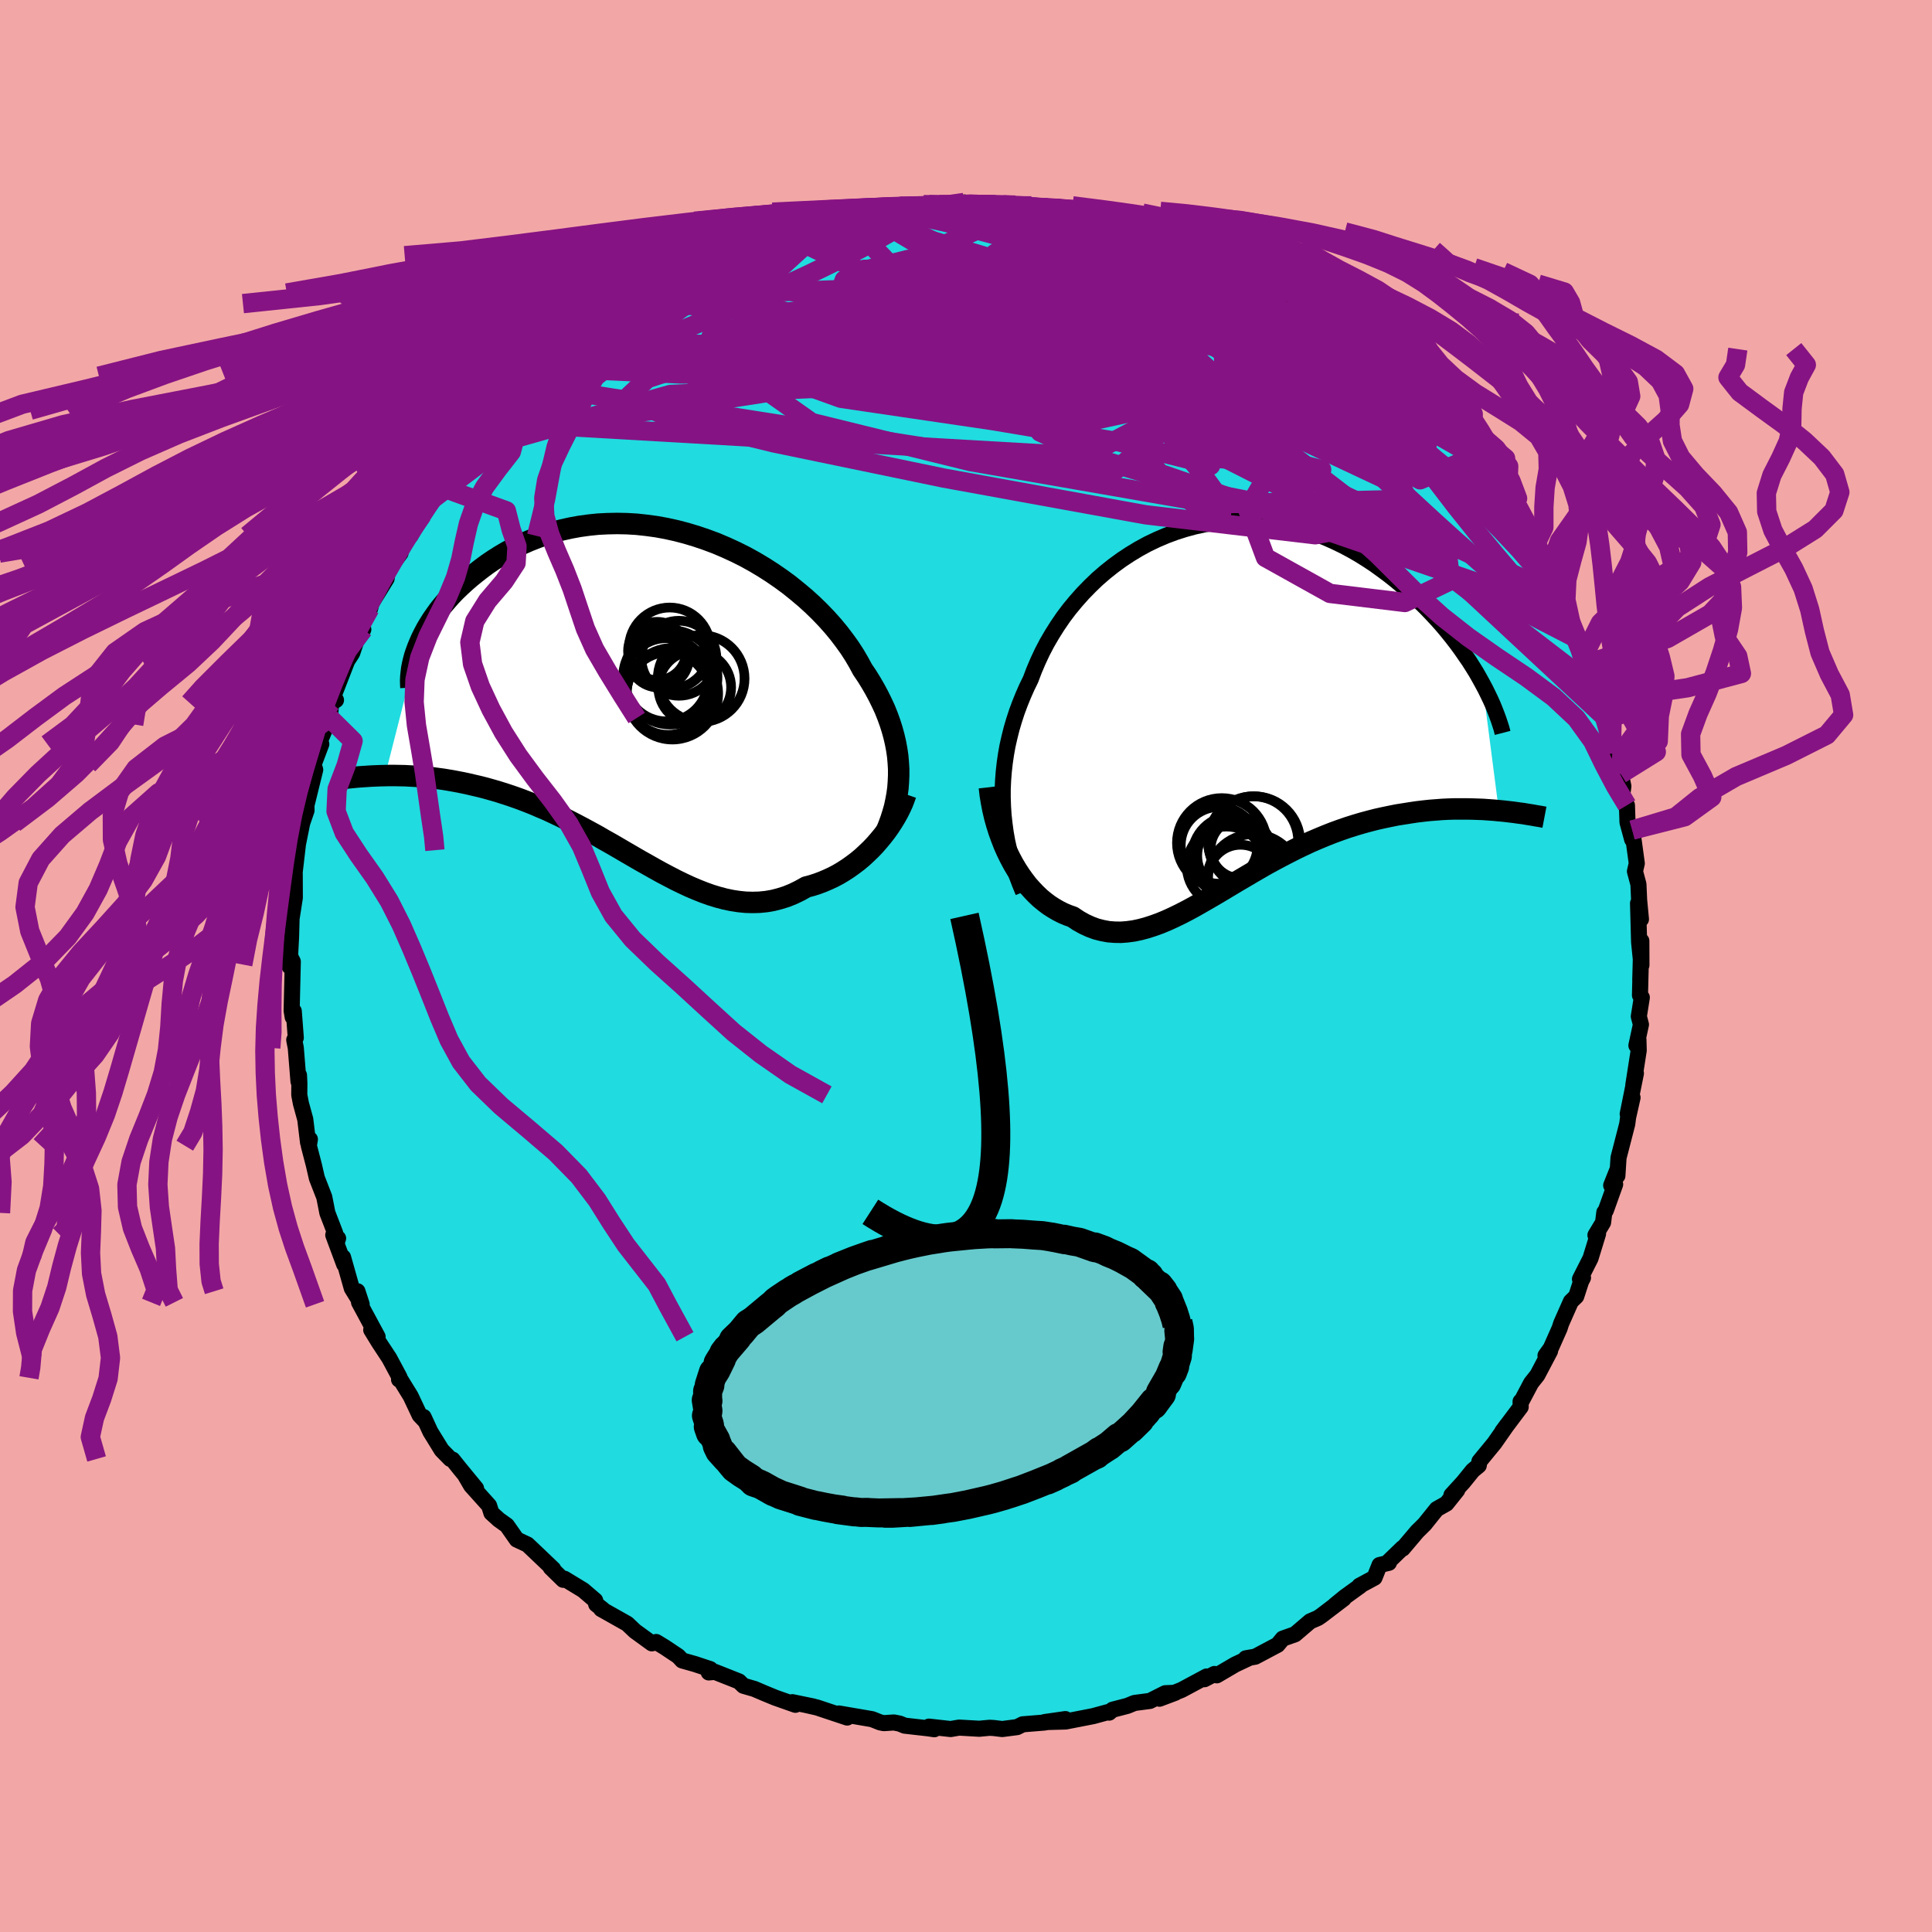 <svg xmlns="http://www.w3.org/2000/svg" width="500" height="500" viewBox="-100 -100 200 200"><defs><clipPath id="c"><path d="m25.78 7.93-.04-.67-.06-.68-.1-.68-.13-.69-.16-.69-.19-.69-.22-.69-.25-.69-.28-.7-.32-.69-.34-.69-.37-.69-.4-.69-.42-.68-.46-.68-.4-.74-.44-.75-.49-.76-.54-.75-.57-.75-.62-.75-.66-.74-.7-.73-.74-.72-.77-.7-.81-.68-.83-.67-.87-.64-.9-.62-.92-.59-.94-.56-.96-.53-.98-.49-1-.46-1.01-.43-1.02-.38-1.03-.35-1.03-.31-1.03-.27-1.04-.23-1.04-.19-1.03-.14-1.02-.11-1.02-.06-1-.02-.99.02-.98.05-.97.1-.94.13-.93.17-.9.2-.89.24-.86.27-.83.3-.81.32-.79.35-.76.38-.73.39-.7.41-.68.43-.65.44-.62.46-.59.46-.57.46-.54.47-.51.47-.49.47-.47.49-.43.49-.42.49-.39.49-.36.5-.34.49-.31.49-.29.49-.26.49-.24.48-.21.48-.19.46-3.38 13.27.49-.01h.51l.52.01.53.01.55.03.55.03.56.04.57.05.58.06.58.08.6.08.6.1.62.11.62.12.63.13.64.15.65.15.66.17.67.19.68.2.69.22.69.23.71.25.71.27.71.28.72.31.73.31.73.34.73.35.73.37.74.38.74.39.74.4.75.41.74.43.75.42.74.43.75.44.74.43.74.43.75.42.74.42.74.41.74.39.73.38.74.36.73.34.73.31.73.29.73.26.72.22.72.19.72.15.72.11.71.07.71.02.71-.02.7-.07.7-.12.7-.18.7-.22.69-.28.68-.33.68-.38.57-.15.56-.18.56-.21.54-.23.54-.25.53-.28.52-.31.51-.33.49-.35.49-.37.47-.39.45-.42.44-.42.43-.45.4-.46"/></clipPath><clipPath id="b"><path d="m-23.01 10.79-.03-.9v-.9l.04-.9.07-.9.1-.9.13-.9.16-.89.2-.88.22-.88.26-.88.28-.86.32-.86.34-.84.37-.84.4-.82.36-.95.4-.94.44-.94.48-.92.53-.91.56-.89.6-.88.64-.85.68-.82.71-.8.75-.77.77-.74.81-.7.83-.66.86-.63.88-.58.91-.55.92-.5.94-.45.96-.41.97-.36.97-.31.99-.27 1-.22.99-.16 1-.12 1.01-.08.99-.02 1 .02.99.07.98.12.97.16.96.2.95.24.94.28.92.32.9.35.88.39.87.42.85.45.82.47.8.5.79.52.75.54.74.55.71.56.69.58.66.58.65.59.61.58.6.59.57.6.56.6.53.6.51.61.49.61.47.61.44.6.42.61.41.59.38.6.36.58.33.58.32.58 1.7 13.16-.53-.05-.55-.04-.56-.04-.57-.02-.58-.02-.6-.01h-1.21l-.63.02-.63.03-.64.05-.65.05-.65.07-.67.08-.67.1-.69.11-.7.11-.7.14-.72.15-.72.16-.74.19-.74.2-.74.22-.76.24-.75.26-.77.28-.76.3-.77.32-.77.33-.77.36-.77.37-.77.39-.77.4-.77.41-.77.42-.76.44-.76.44-.76.45-.75.44-.75.45-.75.45-.74.44-.74.43-.73.42-.72.41-.72.39-.72.37-.7.34-.7.32-.7.29-.69.25-.68.22-.68.18-.66.14-.67.09-.65.05-.65-.01-.64-.05-.64-.12-.63-.16-.62-.23-.61-.28-.61-.34-.6-.4-.51-.18-.5-.21-.49-.25-.48-.28-.48-.31-.46-.35-.45-.37-.44-.42-.42-.44-.42-.47-.39-.51-.39-.54-.37-.57-.35-.59-.33-.62"/></clipPath><filter id="a"><feTurbulence baseFrequency=".05" numOctaves="3" result="noise" type="noise"/><feDisplacementMap in="SourceGraphic" in2="noise" scale="2"/></filter></defs><rect width="100%" height="100%" x="-100" y="-100" fill="#F2A7A6"/><path fill="#20DBDF" stroke="#000" stroke-linejoin="round" stroke-width="1.667" d="m69.8 1.46.05-1.66-.08 3.23.19.23-.31 1.96.22.84-.47 2.17.21-.61.03 1.12-.56 3.59.27-1.22-.85 4.21.5-1.7-.46 2.05-.09.69-.9 3.49-.12 1.87-.01-.59-.63 1.58.41-.11-.97 2.71-.15.19-.13 1.05-.79 1.31.27-.14-.78 2.54-1.09 2.15.31-.14-.2.39-.5 1.54-.55.53-1.01 2.28-.16.5-.91 2.05-.55.77.47-.47-1.31 2.49-.65.82-1 1.89-.09.02.01.57-1.9 2.53.51-.69-1.32 1.89-1.56 1.9-.07.43-.62.51-.98 1.21-1.23 1.35.6-.52-1.11 1.39-1.01.57-1.26 1.57-.76.75-1.5 1.77-.02-.06-1.52 1.47.11.06-.97.23-.52 1.31-1.56.84.08.01-1.58 1.14-1.03.84.9-.66-2.31 1.76-.35.24-.81.35-1.57 1.34-1.27.45-.53.64-2.32 1.23-.98.17.44-.08-1.53.72-1.91 1.12-.24-.14-1.03.54.22-.28-2.59 1.39-2.29.91 1.62-.61-1.02.04-1.59.8-1.6.21-.73.3-1.54.4-.35.3-.14-.05-1.5.41-2.87.56-2.18.06 2.16-.31-2.21.36-2.21.18-.58.29-1.54.2-.91-.11-.41-.02-1.06.1-2.08-.12-.88.15-2.25-.25.56.27-.6-.09-2.47-.28-.51-.21-.6-.12-1.05.07-.38-.08-.83-.33-3.44-.59.86.42-3.12-1.04-1.01-.23.64.13-2.18-.45.31.27-2.07-.73-1.12-.46-1.05-.45-1.14-.33-.46-.45-2.5-.99-.63.06.16-.34-1.6-.53-1.31-.37-.41-.44-1.41-.94-.87-.53-.45.14-1.39-1.01-.36-.26-.8-.76-2.7-1.52.17.04-.68-.53-.11-.41-1.24-1.06-1.94-1.18-.13.11-1.29-1.26.26.15-1.93-1.84-.74-.7-1.1-.51-1.03-1.47-.83-.59-.77-.7-.24-.76-1.86-2.07-.63-1.08 1.14 1.37-1.67-2.03-.76-.95-.23-.07-.9-.92-1.17-1.9-.7-1.52.15.4-.56-.59-.93-1.97-1.17-1.9-.03.18.04-.25-1.05-1.96-1.06-1.61-.81-1.32.66.71-1.92-3.56-.17-1.15.44 1.35-1.02-1.65-.91-3.22.12.74-1.13-3.04.5.34-.14.43-.16-.96-.81-2.1-.32-1.63-.77-1.98-.31-1.35-.52-2 .11-.66-.19.33-.29-2.4-.45-1.64-.17-.89.01-1.2-.04-.84-.05.65-.28-3.47-.16-.83.16-.22-.21-2.76-.11.62-.11-.67.12-5.08-.3-.59-.05.9.01.2.16-3.02.1-3.69-.02 1.58.31-1.99-.01-2.49-.15 1.09.41-3.52.14-1.2-.04.44.41-2.04.45-1.31-.01-1.25.06.48.85-3.45-.17-.53.8-2.12-.12-.36.7-1.68.3-.66.15-1.58.49-.28-.41-.02 1.57-4.04.52-.8.39-1.17.76-1.28-.55.23 1.23-2.4.02.01.16-.59 1.55-2.51.11-.85 1.33-1.79-1.14 1.47.72-1.53 1.15-1.72.32-.05 1.11-2.03.1-.12.5-1.2 1.4-1.67 1.53-2.32.39-.35-.86 1.48.91-1.39 2.31-2.62.24-.36.79-1.04.58-.66-.51.56 1.25-1.24 2.72-2.59.54-.62.13-.32.96-.35 1.38-1.52-.82.62 3.09-2.26-.7.42.7-.84 2.03-1.28-.39.22 1.78-1.11 1.62-1.41.75-.38 1-.83.06.11-.11.1 2.38-1.24.31-.42-.14.09 3.04-1.36 1.59-1.03.19.2 1.52-.66.26-.15 1.17-.32 1.73-.61 1.01-.62 1.06-.14-.1-.01 1.1-.32 1.3-.38 1.84-.56 1.25-.42.91-.03.36-.13 1.67-.36 1.41-.26-.37.26 3.19-.59.84.15-.92-.21 2.16.14.62-.16 1.26-.11.9.15 1.99-.06-.71-.31 1.56.31 1.69-.07 1.36.11.68-.08 1.67.08.8.42 2.26.15-1.37-.35 2.89.53.39.11 1.03.45 1.1.22-.09-.44 2.19 1 1.74.08 1.02.53 1.22.39 1.25.51-1.19-.56 3.37 1.22.62.32.11.19 1.49.59.75.29-.03-.26 1.38 1.01.88.41 2.47 1.29-.02.13 1.2.52 1.17.58.82.51 2.01 1.28.65.59.81.51.76.41-.44-.37 1.68 1.84 1.38.73.54.69 2.26 1.8-.45-.84-.02.34 2.78 2.58-.49-.32 1.47 1.4 1.14 1.17.03.58 1.53 1.3-.54-.82 1.96 2.41-.66-.58.63.57.77 1.1 2.03 2.05.51 1.17 1.29 1.63-.24-.25.2.68 1.07 1.31 1.42 2.21.32.76.69 1.18.42.4.07.54.83 1.4.19.79.73 1.43.29.56 1.33 2.7.72 1.57.12 1.12.5.64-.05.35.79 2.48-.11-1.05.88 2.56-.5-1.23.86 1.95.45 2.75.15.76.64 1.43.16.71.27 1.27-.14 1.11.51.86.06 1.77.48 1.77.01-.97.47 3.45-.19.82.36 1.34.07 1.61.19 2.01-.3-1.65.11 4.02.24 2.38-.01-2.51-.11 4.06.05-1.66" filter="url(#a)"/><path fill="#fff" d="m-23.01 10.79-.03-.9v-.9l.04-.9.07-.9.1-.9.13-.9.16-.89.2-.88.22-.88.26-.88.28-.86.32-.86.34-.84.37-.84.4-.82.36-.95.4-.94.44-.94.48-.92.53-.91.56-.89.6-.88.64-.85.68-.82.71-.8.75-.77.77-.74.81-.7.83-.66.86-.63.88-.58.91-.55.92-.5.94-.45.96-.41.97-.36.97-.31.99-.27 1-.22.99-.16 1-.12 1.01-.08.99-.02 1 .02.99.07.98.12.97.16.96.2.95.24.94.28.92.32.9.35.88.39.87.42.85.45.82.47.8.5.79.52.75.54.74.55.71.56.69.58.66.58.65.59.61.58.6.59.57.6.56.6.53.6.51.61.49.61.47.61.44.6.42.61.41.59.38.6.36.58.33.58.32.58 1.7 13.16-.53-.05-.55-.04-.56-.04-.57-.02-.58-.02-.6-.01h-1.21l-.63.02-.63.03-.64.05-.65.05-.65.07-.67.08-.67.1-.69.11-.7.11-.7.14-.72.15-.72.16-.74.19-.74.2-.74.22-.76.24-.75.26-.77.28-.76.3-.77.32-.77.33-.77.36-.77.37-.77.39-.77.4-.77.41-.77.42-.76.44-.76.44-.76.45-.75.44-.75.45-.75.45-.74.44-.74.43-.73.42-.72.41-.72.39-.72.37-.7.34-.7.32-.7.29-.69.25-.68.22-.68.18-.66.14-.67.09-.65.05-.65-.01-.64-.05-.64-.12-.63-.16-.62-.23-.61-.28-.61-.34-.6-.4-.51-.18-.5-.21-.49-.25-.48-.28-.48-.31-.46-.35-.45-.37-.44-.42-.42-.44-.42-.47-.39-.51-.39-.54-.37-.57-.35-.59-.33-.62" filter="url(#a)" transform="translate(26.84 -27.3)"/><path fill="#fff" d="m25.78 7.93-.04-.67-.06-.68-.1-.68-.13-.69-.16-.69-.19-.69-.22-.69-.25-.69-.28-.7-.32-.69-.34-.69-.37-.69-.4-.69-.42-.68-.46-.68-.4-.74-.44-.75-.49-.76-.54-.75-.57-.75-.62-.75-.66-.74-.7-.73-.74-.72-.77-.7-.81-.68-.83-.67-.87-.64-.9-.62-.92-.59-.94-.56-.96-.53-.98-.49-1-.46-1.01-.43-1.02-.38-1.03-.35-1.03-.31-1.03-.27-1.04-.23-1.04-.19-1.03-.14-1.02-.11-1.02-.06-1-.02-.99.02-.98.05-.97.1-.94.13-.93.17-.9.2-.89.24-.86.27-.83.3-.81.32-.79.35-.76.38-.73.39-.7.41-.68.43-.65.44-.62.46-.59.46-.57.46-.54.47-.51.47-.49.47-.47.49-.43.49-.42.49-.39.49-.36.5-.34.49-.31.49-.29.49-.26.49-.24.48-.21.48-.19.46-3.38 13.27.49-.01h.51l.52.01.53.01.55.03.55.03.56.04.57.05.58.06.58.08.6.08.6.1.62.11.62.12.63.13.64.15.65.15.66.17.67.19.68.2.69.22.69.23.71.25.71.27.71.28.72.31.73.31.73.34.73.35.73.37.74.38.74.39.74.4.75.41.74.43.75.42.74.43.75.44.74.43.74.43.75.42.74.42.74.41.74.39.73.38.74.36.73.34.73.31.73.29.73.26.72.22.72.19.72.15.72.11.71.07.71.02.71-.02.7-.07.7-.12.7-.18.7-.22.69-.28.68-.33.68-.38.57-.15.56-.18.56-.21.54-.23.54-.25.53-.28.52-.31.51-.33.49-.35.49-.37.47-.39.45-.42.44-.42.43-.45.4-.46" filter="url(#a)" transform="translate(-32.75 -28.32)"/><g fill="none" stroke="#000" transform="translate(26.84 -27.3)"><path stroke-linejoin="round" stroke-width="1.667" d="m-20.92 19.64-.35-.86-.33-.87-.29-.87-.26-.88-.22-.88-.2-.89-.16-.9-.12-.89-.1-.9-.06-.91-.03-.9v-.9l.04-.9.07-.9.1-.9.13-.9.16-.89.2-.88.22-.88.26-.88.28-.86.32-.86.34-.84.37-.84.4-.82.36-.95.4-.94.44-.94.48-.92.53-.91.56-.89.6-.88.64-.85.68-.82.71-.8.75-.77.77-.74.81-.7.83-.66.86-.63.88-.58.91-.55.92-.5.94-.45.96-.41.97-.36.97-.31.99-.27 1-.22.99-.16 1-.12 1.01-.08.99-.02 1 .02.99.07.98.12.97.16.96.2.95.24.94.28.92.32.9.35.88.39.87.42.85.45.82.47.8.5.79.52.75.54.74.55.71.56.69.58.66.58.65.59.61.58.6.59.57.6.56.6.53.6.51.61.49.61.47.61.44.6.42.61.41.59.38.6.36.58.33.58.32.58.3.56.27.55.26.54.24.53.21.52.2.51.18.49.16.48.15.47.12.46" filter="url(#a)"/><path stroke-linejoin="round" stroke-width="2.222" d="m-24.42 8.79.09.79.13.78.15.77.18.77.21.75.23.73.26.71.27.7.3.67.32.65.33.62.35.59.37.57.39.54.39.51.42.47.42.44.44.42.45.37.46.35.48.31.48.28.49.25.5.21.51.18.6.4.61.34.61.28.62.23.63.16.64.12.64.05.65.01.65-.05.67-.09.66-.14.68-.18.68-.22.69-.25.7-.29.7-.32.7-.34.72-.37.72-.39.72-.41.73-.42.74-.43.74-.44.75-.45.75-.45.75-.44.76-.45.76-.44.76-.44.77-.42.77-.41.77-.4.77-.39.77-.37.77-.36.77-.33.77-.32.76-.3.77-.28.75-.26.76-.24.74-.22.74-.2.74-.19.72-.16.72-.15.7-.14.7-.11.69-.11.67-.1.67-.08.65-.07.65-.05.64-.05.63-.03.63-.02h1.21l.6.01.58.02.57.02.56.04.55.04.53.05.53.05.51.06.51.06.49.07.47.06.47.08.45.07.44.08.43.07.42.08" filter="url(#a)"/><circle cx="2.997" cy="14.497" r="4.762" clip-path="url(#b)" filter="url(#a)"/><circle cx="1.582" cy="18.107" r="3.358" clip-path="url(#b)" filter="url(#a)"/><circle cx="2.887" cy="14.392" r="4.662" clip-path="url(#b)" filter="url(#a)"/><circle cx=".127" cy="16.972" r="4.108" clip-path="url(#b)" filter="url(#a)"/><circle cx="-.633" cy="14.807" r="3.976" clip-path="url(#b)" filter="url(#a)"/><circle cx="-.363" cy="14.557" r="4.638" clip-path="url(#b)" filter="url(#a)"/><circle cx="2.907" cy="18.432" r="4.786" clip-path="url(#b)" filter="url(#a)"/><circle cx=".782" cy="15.957" r="4.224" clip-path="url(#b)" filter="url(#a)"/><circle cx="1.547" cy="15.147" r="3.06" clip-path="url(#b)" filter="url(#a)"/><circle cx=".787" cy="15.877" r="3.69" clip-path="url(#b)" filter="url(#a)"/></g><g fill="none" stroke="#000" transform="translate(-32.75 -28.32)"><path stroke-linejoin="round" stroke-width="2.222" d="m24.49 14.39.25-.62.23-.63.2-.63.18-.63.14-.65.12-.65.09-.65.05-.66.03-.67v-.67l-.04-.67-.06-.68-.1-.68-.13-.69-.16-.69-.19-.69-.22-.69-.25-.69-.28-.7-.32-.69-.34-.69-.37-.69-.4-.69-.42-.68-.46-.68-.4-.74-.44-.75-.49-.76-.54-.75-.57-.75-.62-.75-.66-.74-.7-.73-.74-.72-.77-.7-.81-.68-.83-.67-.87-.64-.9-.62-.92-.59-.94-.56-.96-.53-.98-.49-1-.46-1.01-.43-1.02-.38-1.03-.35-1.03-.31-1.03-.27-1.04-.23-1.04-.19-1.03-.14-1.02-.11-1.02-.06-1-.02-.99.02-.98.05-.97.1-.94.13-.93.17-.9.2-.89.24-.86.27-.83.3-.81.32-.79.35-.76.38-.73.39-.7.41-.68.43-.65.44-.62.46-.59.46-.57.46-.54.47-.51.47-.49.47-.47.49-.43.49-.42.49-.39.49-.36.5-.34.49-.31.49-.29.49-.26.49-.24.48-.21.48-.19.46-.17.46-.15.45-.12.45-.1.43-.08.42-.05.41-.04.4-.02.39.01.38.02.37" filter="url(#a)"/><path stroke-linejoin="round" stroke-width="2.222" d="m26.52 10.54-.16.46-.18.47-.22.48-.24.48-.28.5-.3.49-.32.49-.34.48-.37.48-.39.47-.4.46-.43.45-.44.42-.45.42-.47.39-.49.37-.49.35-.51.33-.52.31-.53.28-.54.25-.54.23-.56.21-.56.18-.57.15-.68.38-.68.33-.69.28-.7.22-.7.18-.7.12-.7.07-.71.02-.71-.02-.71-.07-.72-.11-.72-.15-.72-.19-.72-.22-.73-.26-.73-.29-.73-.31-.73-.34-.74-.36-.73-.38-.74-.39-.74-.41-.74-.42-.75-.42-.74-.43-.74-.43-.75-.44-.74-.43-.75-.42-.74-.43-.75-.41-.74-.4-.74-.39-.74-.38-.73-.37-.73-.35-.73-.34-.73-.31-.72-.31-.71-.28-.71-.27-.71-.25-.69-.23-.69-.22-.68-.2-.67-.19-.66-.17-.65-.15-.64-.15-.63-.13-.62-.12-.62-.11-.6-.1-.6-.08-.58-.08-.58-.06-.57-.05-.56-.04-.55-.03-.55-.03-.53-.01-.52-.01h-.51l-.49.01-.49.01-.48.02-.47.02-.45.03-.45.03-.43.03-.42.04-.41.04-.4.04-.39.05" filter="url(#a)"/><circle cx="1.903" cy=".118" r="4.28" clip-path="url(#c)" filter="url(#a)"/><circle cx="3.028" cy="-3.537" r="3.882" clip-path="url(#c)" filter="url(#a)"/><circle cx="2.078" cy="-4.572" r="4.218" clip-path="url(#c)" filter="url(#a)"/><circle cx=".783" cy="-4.292" r="3.016" clip-path="url(#c)" filter="url(#a)"/><circle cx=".943" cy="-3.657" r="3.146" clip-path="url(#c)" filter="url(#a)"/><circle cx="4.668" cy="-.527" r="3.768" clip-path="url(#c)" filter="url(#a)"/><circle cx="2.353" cy=".138" r="4.738" clip-path="url(#c)" filter="url(#a)"/><circle cx="1.743" cy="-1.312" r="4.31" clip-path="url(#c)" filter="url(#a)"/><circle cx="2.138" cy="-1.562" r="4.884" clip-path="url(#c)" filter="url(#a)"/><circle cx="5.333" cy="-1.437" r="4.492" clip-path="url(#c)" filter="url(#a)"/></g><g fill="none" stroke="#861383" stroke-linejoin="round" stroke-width="2"><path d="m.52-78.73.23-.02 1.38.32 1.92.51 2.18.68 2.38.83 2.52.97 2.64 1.1 2.72 1.19 2.78 1.25 2.82 1.29 2.85 1.34 2.89 1.39 2.93 1.44 2.97 1.5 2.97 1.52 2.93 1.51 2.79 1.45 2.56 1.28m-75.3-12.05.76-.33 1.34-.63 1.16-.5.86-.33.63-.16.44-.04.29.07.09.19-.15.36-.41.54-.67.71-.92.89-1.16 1.07-1.44 1.27-1.77 1.51-2.16 1.77-2.56 2.02-2.93 2.22-3.29 2.4-3.75 2.72-4.45 3.38" filter="url(#a)"/><path d="m59.8-40.8.6 1.15.45 1 .43.99.41 1 .32.89.17.68-.02.37-.23.05-.42-.28-.61-.58-.8-.87-.99-1.14-1.19-1.38-1.41-1.64-1.66-1.95-1.92-2.32-2.2-2.75-2.43-3.17-2.65-3.57-2.86-3.95-3.13-4.38M-9.52-78.04l2.17-.35 1.1-.13.79-.06.76-.04.76-.03.7-.02.57.01.4.03.21.06.01.11-.22.15-.48.21-.79.26-1.13.31-1.48.35-1.87.39-2.32.46-2.81.53-3.33.62-3.77.64" filter="url(#a)"/><path d="m-6.33-78.63.37.08.23.06.29.12.2.21-.03.31-.36.43-.73.56-1.12.7-1.5.86-1.91 1.03-2.36 1.21-2.88 1.4-3.43 1.59-4.03 1.78-4.66 1.98-5.37 2.23-6.27 2.72m59.9-14.29 2.09.88.64.59-.13.52-.68.54-1.16.61-1.63.72-2.1.86-2.6.99-3.18 1.1-3.82 1.2-4.55 1.32-5.31 1.46-6.09 1.6-6.83 1.67-7.55 1.69-8.29 1.66-9.1 1.73" filter="url(#a)"/><path d="m-10.56-78.04 1.16-.07 1.45.1 1.76.22 1.9.32 2.03.44 2.21.54 2.42.63 2.6.72 2.75.8 2.87.85 2.94.91 3.01.93 3.05.95 3.04.93 2.99.91 2.92.89 2.82.9 2.72.92 2.56.92 2.3.78" filter="url(#a)"/><path d="m59.73-41.34.24.72.32.84.3.83.24.81.15.75.02.61-.19.37-.41.08-.67-.24-.91-.56-1.15-.85-1.39-1.14-1.62-1.39-1.84-1.62-2.08-1.84-2.31-2.09-2.58-2.38-2.86-2.74-3.2-3.13-3.56-3.55-3.89-3.94-4.16-4.31-4.45-4.69m-11.99-7.03.92.32.82.17.85.18.85.22.72.22.43.2.03.13-.4.06h-.82l-1.23-.07-1.67-.13-2.16-.21-2.72-.32-3.33-.43-3.94-.52" filter="url(#a)"/><path d="m9.83-78.12-.15-.08.72.15.7.2.47.17.21.15-.03.12-.3.12-.67.11-1.12.07-1.68.02-2.31-.06-3-.13-3.71-.18-4.35-.25m49.26 16.34-.31-.36-.11.26-.28.4-.75.26-1.33.03-1.97-.26-2.66-.57-3.38-.9-4.17-1.22-4.99-1.53-5.83-1.83-6.67-2.11-7.47-2.39-8.26-2.7" filter="url(#a)"/><path d="m8.46-78.47 2.04.42 1.39.35 1.21.32 1.22.32 1.3.33 1.35.36 1.31.36 1.14.33.87.26.55.16.24.07-.05-.02-.4-.13-.88-.28-1.49-.46m15.96 7.23 1.53 1.04 1.13.85.99.79.98.83 1.06.94 1.17 1.05 1.24 1.11 1.21 1.07 1.12.98.99.87.85.77.73.68.62.6.49.49.32.33.1.1-.17-.18-.47-.55-.89-.98" filter="url(#a)"/><path d="m34.22-68.85 1.26.95.34.59-.35.39-.93.31-1.42.32-1.91.36-2.47.36-3.1.31-3.81.21-4.55.08-5.27-.04L6-65.13l-6.76-.2-7.62-.25-8.66-.24-9.87-.16" filter="url(#a)"/><path d="m9.83-78.12.03.03 1.28.48 1.63.72 1.82.89 2.01 1.03 2.23 1.16 2.44 1.29 2.56 1.39 2.63 1.46 2.62 1.51 2.57 1.51 2.49 1.48 2.41 1.43 2.32 1.37 2.24 1.35 2.2 1.36 2.15 1.36 2.06 1.33" filter="url(#a)"/><path d="m54.05-50.43.54 1.03.31.64.02.3-.21.11-.42-.06-.73-.32-1.14-.72-1.62-1.22-2.17-1.75-2.71-2.29-3.25-2.78-3.73-3.27-4.22-3.75-4.82-4.33" filter="url(#a)"/><path d="m43.42-62.21.54.76.66.84.31.58-.11.3-.55.03-1.04-.3-1.58-.65-2.11-.98-2.67-1.33-3.23-1.66-3.81-2-4.43-2.33-5.05-2.66-5.74-3.05m-38.73.67.56-.21.9-.31.9-.31.71-.22.47-.09.28.03.11.13-.04.24-.25.36-.52.51-.84.69-1.21.88-1.58 1.08-1.96 1.29-2.38 1.51-2.88 1.81-3.49 2.18-4.17 2.57-4.62 2.76" filter="url(#a)"/><path d="M-5.49-78.48h.22l1.43.27 1.99.48 2.35.64 2.62.8 2.86.92 3.07 1.05 3.32 1.17 3.54 1.31 3.72 1.42 3.83 1.51 3.87 1.58 3.84 1.58 3.75 1.55 3.62 1.46 3.59 1.49" filter="url(#a)"/><path d="M58.3-43.68 32.78-62.56l-.44-1.89.64.9-3.9-.71-6.32-1.99-5.65-2.07-3.48-1.59-1.28-.92.5-.08 1.88.99 2.75 1.99 2.71 2.42 1.65 1.93.06.71-1.03-.47-.84-.84.27-.16 1.03 1.04.14 1.75-2.55 1.06-6.02-1.4-8.66-5.18-6.4-7.64 8.93-3.98" filter="url(#a)"/><path d="M65.14-28.81 28.37-57.02l-4.89-3.09-.01 2.57-.93 1.06-3.07-1.26-5.3-2.28-6.3-1.93-5.32-.98-2.92-.17-.33.21 1.39.25 1.93.24 1.5.4.56.7-.57.89-1.77.68-2.87-.06-3.19-1.13-1.71-1.82 2.37-1.31 8.64.64 14.36 2.63 11.52.58-18.69-17.18" filter="url(#a)"/><path d="M21.2-75.09 7.89-73.34l3.07 6.87 11.26 6.43 8.72 4.67 2.39 2.43-2.24.01L28-54.76l-1.39-2.74.17-3.03-.15-3.09-2.19-3.05-4.4-2.76-4.82-1.94-2.24-.16 1.1 2.79-5.8 5.03-48.03-.86" filter="url(#a)"/><path d="M38.01-66.43 15.39-71.2l5.49 5.56 6.32 5.78-2.52 1.35-8.65-2.01-8.8-2.74-5.32-1.83-1.81-.72L.05-66l.24-.28.34-.66 1.07-.92 2.12-.88 2.36-.53.9-.09-1.88.26-3.89.45-2.21.53 4.27.51 11.57.01 11.72-1.19 10.22 1.81" filter="url(#a)"/><path d="m15.97-76.6-5.33-.75-2.16 1.18-1.97 2.32.84 2.89 2.73 2.61.78 1.64-3.36.68-5.75.22-4.01.22.52.36 3.73.6 1.79 1.01-5.53 1.41-13.34 1.12-14.53-.2-8.29-.38-14.94 9.76" filter="url(#a)"/><path d="M45.69-59.61 3.65-69.08l-18.19-.07-1.97 2.96 6.14 2.27 6.82.13 3.6-1.38-.13-1.48-2.45-.54-2.82.71-1.76 1.66-.44 2.01-.07 1.72-.88.96-1.92.1-1.76-.36.18-.13 3.03.6 5.07 1.12 5.15.88 2.66.13-4.26-.6-16.54-3.01-8.75-11.93" filter="url(#a)"/><path d="m27.7-72.29 13.55 18.9-15.4-2.32-19.72-4.93-12.71-2.78-4.41-1.31 1.25-1.15 3.92-1.31 4.21-.96 2.71.1.31 1.46-1.71 2.51-1.87 2.71.92 1.86 6.29.16 11.06-1.97 9.61-4.27-.22-5.93-9.52-5.08" filter="url(#a)"/><path d="m-12.23-77.68 29.28 8.71 15.15 6.76 2.69 2.19-5.33-.17-8.11-1.35-5.73-1.5-.54-.44 4.08 1.41 5.65 2.93 3.6 3.07-.69 1.51-4.81-1.08-6.67-3.51-5.94-4.71-4.11-4.24-2.86-2.3-1.61.36 2.34 2.31 7.63.43L.52-78.73" filter="url(#a)"/><path d="m31.03-70.46-26.27.67-1.4 3.31.58 3.78-2.19 1.92-3.63.26-1.87-.1 1.47.16 3.66.14 3.37-.51 1.42-1.45-.25-2.08-.3-2 1.18-1.13 2.99.29 3.99 1.91L17.7-62l3.24 3.96 2.46 3.5 2 1.94 2.46.2 4.34-.15 4.62 1.17-7.37-1.2-48.44-23.26" filter="url(#a)"/><path d="M63.17-33.92 40.62-45.56l-18.51-9.4-9.9-5.97-6.22-2.69-1.56.03 3.99 1.28 6.97.83 5.93-.51 2.72-1.54.36-1.46.24-.47 1.05.48.13.45-3.64-.45-7.82-.74-8.06.9-7.26 2.74-39.49-2.07" filter="url(#a)"/><path d="m-52.46-52.26 11.92-10.5 4.19-3.29 3.7-1.7 3.99-.65 4.49.48 5.52 1.27 6.71 1.56 7.24 1.32 6.51.63 4.65-.21 2.36-.78.48-.76-.42-.14-.26.7.65 1.31 1.72 1.36 2.26.84 2.12-.1 2.32-.89 4.76-.19 10.09 3.55 14.47 8.12 5.01-2.15" filter="url(#a)"/><path d="m60.82-38.61-49.6-23.17-10.4-8.63.82-.68 2.17 2.81.25 3.02-2.42 1.57-4.24.21-4.03-.15-1.57.31 2.23.95 5.65 1.18 7.12.81 5.98.01 2.84-.97-.85-1.87-3.64-2.4-5-2.25-5.5-1.24-6.02.47-6.07 2.38-3.07 3.83 5.4 3.62 13.1-1.43-16.56-17.32" filter="url(#a)"/><path d="m-9.52-78.04 37.16 18.21 3.43 2.41-3.37.24-4.22-.13-4.7-.26-4 .09-1.8.26.78-.41L16-59.42l1.95-3.06.69-3.26.28-1.91 2.29.8 6.43 3.92 10.03 5.88 10.01 5.63 6.75 4.23 2.45 1.3" filter="url(#a)"/><path d="m-25.64-73.33 6.09 5.33L-6-63.82l11.12 2.89 7.23-.15 3.61-2.2 2.28-2.15 3.19-.72 4.54.77 4.73 1.55 3.38 1.51 1.16.94-.94.2-2.41-.61-3.35-1.42-4.2-2.14-5.28-2.55-6.26-2.51-6.11-2.02-3.7-1.32.85-.56 5.12.47 8.17 2.63 26.29 9" filter="url(#a)"/><path d="m13.87-77.16-22.26 8.48 8.06.03 9.73.71 4.33 1.74.23 1.79.63 1.78 3.94 2.1 6.45 2.26 5.68 1.66 1.74.2-3.38-1.55-7.27-2.85-8.35-3.18-6.37-2.38L5-67.08l3.41 1.28 7.78 3.05 6.35 4.58-10.2 5.41L-49-56.29" filter="url(#a)"/><path d="M66.38-25.53 42.89-47.41l.43 1.4-7.17 1.37-17.56-2.07-20.89-3.8-17.58-3.64-11.08-2.7-4.09-2.01 2.06-1.94 6.57-2.18 8.5-2.1 7.12-1.31 2.76.09-2.66 1.55-5.89 2.49-3.84 2.85 4.46 3.15L.46-52.22l25.26 4.39 19.98-.48-8.01-18.16" filter="url(#a)"/><path d="m48.3-57.04-.74 4.06-7.35-.13-7.98-3.19-7.59-3.64-8.05-3.7-7.63-3.61-5.51-2.94-2.41-1.62.62.01 2.78 1.58 3.86 2.8 4.13 3.62 4.08 4.01 3.95 3.83 3.35 2.9 1.51 1.25-2.13-.6-7.37-1.85-12.95-2.18-15.82-2.33-11.04-3.97 2.83-7.77 7.66-7.01" filter="url(#a)"/><path d="m9.83-78.12-7.74 7.77 13.63 6.56 5.79 3.78-1.22 2.15-2 2.1.16 2.69 2.31 3.02L24-47.56l2.44.91.07-1.43-2.7-3.71-4.3-5.11-4.11-5.24-3.12-4.33-2.53-2.96-1.79-1.54 1.37-.09 7.45 1.39 12.62 3.59 21.88 12.51" filter="url(#a)"/><path d="m-33.01-69.57 49.49 8.41 15.53 5.69-.24 3.68-2.63 4.5 1.86 5 6.68 3.72 7.75.94 4.74-2.27-.57-4.76-6.39-5.81-11.61-5.46-14.62-4.2-12.09-2.74-1.21-1.66 10.84-2.33L5.1-78.77" filter="url(#a)"/><path d="m-30.63-70.81 8.23 1.12 19.03-.67 12.08.76 1.9.2-4.13-1.22-4.85-1.73-2.96-.71-1.02 1.37v3.5l-.25 4.35-3.03 3.15-9.16.86-15.8.66-16.47 4.66-8.72 6.59" filter="url(#a)"/><path d="M43.87-61.37 5.59-68.35l-10.2 1.89 8.98 4.47 12.51 4.44 7.51 3.03 1.8 1.06-1.1-.92-1.46-2.31-.97-2.67-1.07-2.02-2.17-.83-3.63.19-4.16.63-2.71.49.6.05 4.28-.26 5.95-.05 3.44.89-3.02 2.53-2.83 5.81 44.5 15.31" filter="url(#a)"/><path d="m-19.95-75.69-4.83 3.64 5.4 1.72 6.25 2.14 2.35 1.81-.74 1.04-.55.11 1.57-.81 3.28-1.44 3.44-1.53 2.15-1.19.22-.69-1.52-.4-2.49-.38-2.68-.42-2.43-.03-2.07 1.1-.99 2.83 2.16 4.38 8.07 4.37 13.66 1.53 13.33-3.24 23.53 2.94" filter="url(#a)"/><path d="m18.73-75.99-6.81 4.94-8.64 7.02-10.74 2.85-5.97.36-1.6-.41-.36-.65-.24-.6 1.55.1 5.52 1.28 9.63 2.04 10.84 1.4 7.8-.66 2.73-2.39.13-1.1.69 3.99-8.52 7.11-59.77-9.41" filter="url(#a)"/><path d="M-50.1-54.79.68-62.66l29.34 5.77 13.77 6.58 1.96 3.72-7.19.28-12.36-2.46-11.92-3.54-6.61-2.96.12-1.75 4.33-1.26 4.22-1.97 1.55-3 .15-2.87 2.46-.91 6.34 1.48 5.28 1.12-5.9-4.3-21.8-9.96" filter="url(#a)"/><path d="M54.56-49.26 17.98-62.71l-27.01-3.66-9.62-1.31 2.93-.32 7.12.18 4.22.04-1.12-.47-3.9-1.01-2.28-1.38 1.66-1.5 4.06-1.01 2.91.52.69 3.24 6.26 6.52 45.96 7.71" filter="url(#a)"/><path d="m-10.56-78.04 33 19.58-11.28-1.86-18.45-3.39-10.88-1.64-.79.27 6.32 2.06 9.15 3.12 8.99 2.64 7.82.76 6.79-1.47 5.87-2.78 4.64-2.68 3.06-1.53 1.6-.01.25 1.48L32.02-61l-17.7 1.27-57.16-2.58M68.97-14.07l4.51-1.36 2.48-1.99 3.77-2.19 5.18-2.19 4.21-2.12 1.73-2.07-.35-2.08-1.13-2.14-.96-2.22-.58-2.24-.49-2.22-.68-2.16-.96-2.07-1.13-2.01-1.04-1.97-.64-1.95-.04-1.9.58-1.86.91-1.78.78-1.72.36-1.68.03-1.7.17-1.68.59-1.54.72-1.32-1.3-1.63" filter="url(#a)"/><path d="m68.97-14.07 5.43-1.38 2.8-2.02-.96-2.2-1.19-2.21-.04-2.13.77-2.1.94-2.11.84-2.18.74-2.22.64-2.24.4-2.22-.09-2.15-.72-2.09-1.35-2.03-1.79-1.99-1.97-1.94-1.97-1.89-1.87-1.85-1.81-1.8L66-54.56l-1.69-1.71-1.52-1.67-1.23-1.62-.92-1.58-.73-1.52-.8-1.46-1.15-1.39-1.66-1.32-2.16-1.28-2.48-1.26-2.56-1.24-2.35-1.2-1.87-1.02-.97-.5m-45.38-5.34-2.32-.01-1.88.07-1.91.19-2.11.3-2.32.4-2.48.48-2.6.54-2.65.6-2.65.65-2.62.72-2.59.78-2.54.86-2.51.93-2.47.98-2.44 1.05-2.48 1.11-2.61 1.18-2.8 1.25-2.98 1.33-3.02 1.38-2.89 1.41-2.68 1.44-2.63 1.47-2.85 1.55-3.23 1.63-3.37 1.82-3.4 2.39" filter="url(#a)"/><path d="m-3.63-78.71-2.77.06-1.93.19-1.98.32-2.16.41-2.39.5-2.64.56-2.88.61-3.03.66-3 .74-2.83.8-2.61.87-2.44.94-2.42 1.01-2.57 1.06-2.81 1.14-3.07 1.2-3.21 1.27-3.22 1.33-3.13 1.39-3.03 1.43-2.95 1.47-2.91 1.51-2.83 1.56-2.6 1.6-2.28 1.66-2.04 1.72-2.15 1.81-2.66 1.95-3.36 2.11-3.92 2.13-4.49 1.9" filter="url(#a)"/><path d="m-6.41-78.69-.92.17-2.23.32-3.05.43-3.41.5-3.27.55-2.86.61-2.5.65-2.32.7-2.37.78-2.56.86-2.81.92-3.1.99-3.38 1.03-3.67 1.1-3.96 1.16-4.21 1.25-4.27 1.33-4.04 1.38-3.56 1.4-3.07 1.4-2.9 1.46-3.3 1.57-4.4 1.28" filter="url(#a)"/><path d="m-5.49-78.48-3.2.32-2.38.31-2.57.4-3.12.5-3.59.58-3.7.64-3.56.71-3.36.77-3.27.84-3.3.9-3.36.95-3.35 1-3.29 1.06-3.21 1.1-3.22 1.16-3.32 1.22-3.5 1.27-3.69 1.35-3.81 1.42-3.87 1.52-3.9 1.6-4.02 1.67-4.34 1.68-4.91 1.69-5.51 1.68-5.44 1.7-3.94 2.52" filter="url(#a)"/><path d="m-9.52-78.04-1.36.17-1.81.39-1.95.52-1.9.59-1.84.65-1.81.72-1.78.78-1.75.84-1.67.91-1.63.96-1.58 1.01-1.56 1.06-1.53 1.11-1.47 1.17-1.39 1.23-1.28 1.29-1.2 1.35-1.13 1.44-1.07 1.53-1 1.6-.9 1.65-.74 1.69-.57 1.7-.41 1.73-.33 1.77-.34 1.84-.46 1.92-.47 1.9" filter="url(#a)"/><path d="m-9.52-78.04-1.4.17-1.87.4-2.09.52-2.14.6-2.14.66-2.13.73-2.1.79-2.07.86-2.04.92-2 .97-1.99 1.03-1.99 1.08-1.99 1.13-1.98 1.19-1.96 1.26-1.92 1.32-1.88 1.39-1.83 1.47-1.78 1.54-1.73 1.6-1.68 1.66-1.62 1.71-1.58 1.75-1.54 1.79-1.52 1.84-1.51 1.89-1.51 1.93-1.48 1.95-1.42 1.95-1.32 1.92-1.2 1.88-1.12 1.93-1.12 2.14-1.4 2.69-2.17 3.83" filter="url(#a)"/><path d="m-10.56-78.04-2.33.5-2.9.56-3.73.62-4.37.66-4.51.73-4.35.79-4.17.86-3.98.92-3.67.98-3.18 1.02-2.59 1.08-2.06 1.13-1.75 1.19-1.76 1.26-2.1 1.31-2.67 1.39-3.35 1.47-4 1.53-4.44 1.61-4.59 1.66-4.41 1.7-4 1.75-3.57 1.78-3.38 1.84-3.62 1.89-4.23 1.94-4.92 1.96-5.2 1.94-4.74 1.9-3.77 1.84-3.18 1.79-3.71 1.87-4.26 2.18" filter="url(#a)"/><path d="m-12.23-77.68-2.95.41-2.78.6-2.06.63-2.04.67-2.42.73-2.72.82-2.77.9-2.61.97-2.35 1.03-2.15 1.09-2.09 1.16-2.15 1.22-2.26 1.29-2.41 1.35-2.54 1.41-2.64 1.45-2.71 1.49-2.72 1.53-2.71 1.59-2.68 1.63-2.68 1.7-2.73 1.75-2.87 1.81-3.07 1.85-3.25 1.86-3.36 1.86-3.38 1.85-3.42 1.87-3.58 1.94-3.77 2.04-3.74 2.03-3.28 1.84-2.49 1.72" filter="url(#a)"/><path d="m-12.23-77.68-2.11.4-3.06.59-3.55.62-3.6.66-3.22.72-2.62.79-2.1.88-1.83.95-1.85 1.01-2.07 1.06-2.41 1.12-2.72 1.19-2.97 1.27-3.12 1.33-3.22 1.38-3.23 1.42-3.21 1.45-3.14 1.48-3.04 1.54-2.98 1.6-3.03 1.62-3.28 1.6-3.49 1.53-2.62 1.88" filter="url(#a)"/><path d="m-13.5-77.52-3.3.82-2.07.66-1.85.66-1.93.72-2.04.81-2.06.9-2.02.98-1.96 1.02-1.95 1.09-1.99 1.14-2.06 1.22-2.12 1.29-2.13 1.34-2.09 1.4-2 1.44-1.92 1.48-1.87 1.53-1.87 1.56-1.89 1.63-1.93 1.67-1.96 1.75-2 1.81-2 1.87-1.94 1.9-1.78 1.84-1.52 1.72-1.29 1.68-1.4 1.95-2.11 2.64" filter="url(#a)"/><path d="m-13.5-77.52-4.09.82-2.01.67-1.83.66-2.03.73-2.2.82-2.2.91-2.12.98-2.02 1.04-1.99 1.09-2.08 1.16-2.27 1.23-2.52 1.3-2.75 1.36-2.92 1.41-2.99 1.46-2.94 1.49-2.82 1.54-2.64 1.6-2.45 1.64-2.29 1.7-2.17 1.76-2.12 1.81-2.1 1.84-2.08 1.86-2.04 1.87-1.95 1.87L-77-41l-1.9 1.95-2.05 2.02-2.24 2.07-2.23 2.15-1.98 2.27-1.87 2.51-1.54 2.36" filter="url(#a)"/><path d="m-14.75-77.1-2.79.74-2.03.66-2.19.71-2.46.8-2.6.87-2.54.93-2.38.98-2.2 1.02-2.13 1.08-2.17 1.13-2.31 1.19-2.52 1.25-2.76 1.31-3.01 1.39-3.27 1.46-3.55 1.54-3.84 1.6-4.08 1.66-4.17 1.7-4.05 1.74-3.73 1.78-3.31 1.83-3.05 1.89-3.13 1.94-3.64 1.97-4.36 1.96-4.98 1.89-5.3 1.8-5.02 1.68-3.19 1.76" filter="url(#a)"/><path d="m-18.99-75.84-1.47.45-1.95.7-2.13.82-2.21.93-2.2 1-2.14 1.04-2.06 1.09-2.01 1.15-1.98 1.22-1.96 1.3-1.98 1.36-2.03 1.41-2.07 1.45-2.09 1.48-2.08 1.53-2.01 1.58-1.9 1.63-1.79 1.69-1.7 1.75-1.65 1.81-1.67 1.85-1.7 1.87-1.72 1.85-1.66 1.81-1.58 1.83-1.6 1.96-1.78 2.12-1.75 2.08-.96 1.52" filter="url(#a)"/><path d="m-18.99-75.84-1.61.45-3.12.71-4.34.83-4.33.93-3.3 1-2.07 1.04-1.26 1.1-1.06 1.16-1.37 1.23-1.95 1.31-2.58 1.36-3.05 1.42-3.31 1.45-3.37 1.5-3.31 1.54-3.25 1.59-3.24 1.64-3.25 1.71-3.3 1.75-3.34 1.81-3.4 1.85-3.49 1.86-3.57 1.86-3.49 1.87-3.14 1.89-2.46 1.95-1.65 2.01-1.17 2.08-1.51 2.14-2.78 2.27-3.99 2.51-3.18 2.35" filter="url(#a)"/><path d="m-18.89-75.83-2.87.78-2.82.85-2.61.89-2.47.96-2.33.99-2.2 1.04-2.1 1.09-2.04 1.14-2 1.2-2.05 1.27-2.18 1.33-2.38 1.41-2.58 1.48-2.72 1.55-2.72 1.62-2.63 1.68-2.5 1.71-2.38 1.76-2.32 1.8-2.3 1.84-2.29 1.89-2.25 1.92-2.19 1.95-2.15 1.94-2.16 1.95-2.25 1.97-2.36 2.04-2.38 2.15-2.19 2.27-1.8 2.31-1.52 2.17-1.84 1.96-2.63 1.95" filter="url(#a)"/><path d="m-18.89-75.83-5.53.78-3.12.83-2.92.89-3.35.94-3.67.99-3.75 1.02-3.72 1.07-3.67 1.12-3.53 1.19-3.24 1.24-2.92 1.3-2.89 1.38-3.4 1.45-4.38 1.54-5.4 1.61-5.99 1.66-5.89 1.69-5.35 1.72-4.91 1.75-5.1 1.81-5.92 1.89-6.84 1.95-7.07 2.01-6.1 1.99-4.85 1.98-7.64 2.44" filter="url(#a)"/><path d="m-18.89-75.83-2.28.79-2.75.84-3.05.9-2.85.96-2.38 1-1.92 1.04-1.65 1.09-1.6 1.15-1.68 1.21-1.83 1.27-2.01 1.34-2.21 1.42-2.41 1.49-2.66 1.56-2.94 1.62-3.25 1.68-3.56 1.73-3.75 1.76-3.81 1.81-3.67 1.85-3.4 1.89-3.08 1.93-2.82 1.94-2.73 1.96-2.85 1.98-3.12 2.01-3.43 2.06-3.66 2.14-3.71 2.21-3.55 2.23-3.28 2.22-3.01 2.2-2.75 2.24-2.32 2.38-1.51 2.55-1.29 2.59" filter="url(#a)"/><path d="m-19.95-75.69-1.38.96-1.15.85-1.52.94-1.66 1.02-1.63 1.06-1.6 1.09-1.61 1.16-1.66 1.23-1.67 1.31-1.58 1.37-1.37 1.42-1.11 1.46-.89 1.49-.76 1.54-.74 1.59-.81 1.64-.86 1.7-.83 1.76-.63 1.81-.3 1.85.11 1.86.5 1.86.75 1.86.82 1.89.76 1.95.67 2.01.7 2.08.95 2.13 1.32 2.27 1.55 2.51 1.49 2.35m14.14-50.02-2.53.95-2.63.84-3.24.93-3.59 1.01-3.32 1.04-2.78 1.07-2.4 1.13-2.37 1.22-2.62 1.29-2.93 1.35-3.17 1.4-3.27 1.44-3.27 1.46-3.21 1.51-3.19 1.55-3.35 1.61-3.73 1.65-4.31 1.72-4.78 1.81-4.72 1.91-4.02 1.99-3.23 1.89-3.48 1.51-4 .67" filter="url(#a)"/><path d="m-19.95-75.69-2.63.96-2.05.86-2.19.95-2.38 1.02-2.54 1.06-2.65 1.11-2.7 1.16-2.77 1.25-2.88 1.32-3.02 1.38-3.15 1.42-3.28 1.47-3.34 1.51-3.4 1.56-3.42 1.6-3.42 1.66-3.37 1.72-3.28 1.76-3.15 1.82-2.99 1.84-2.88 1.87-2.91 1.88-3.12 1.91-3.47 1.93-3.88 1.98-4.16 2.05-4.17 2.12-3.88 2.2-3.38 2.28-2.86 2.36-2.39 2.43-2.01 2.48-1.71 2.51-1.77 2.49-2.71 2.39-4.49 2.63" filter="url(#a)"/><path d="m-19.95-75.69-2.52.95-2.9.83-2.98.93-2.66 1-2.22 1.04-1.9 1.06-1.74 1.12-1.72 1.2-1.8 1.29-1.92 1.35-2.02 1.39-2.15 1.43-2.31 1.45-2.52 1.49-2.73 1.54-2.86 1.59-2.9 1.64-2.85 1.67-2.87 1.76-3.03 1.95-3.13 2.2-2.71 2.24" filter="url(#a)"/><path d="m-19.95-75.69-2.29.95-2.15.83-2.46.93-2.93 1-3.54 1.04-4.25 1.06-4.8 1.12-4.94 1.2-4.59 1.29-4.11 1.35-4.03 1.39-4.73 1.43-6.11 1.45-7.45 1.49-7.95 1.54-7.2 1.59-5.61 1.64-4.18 1.67-3.9 1.76-4.74 1.95-5.19 2.2-2 2.24" filter="url(#a)"/><path d="m-19.95-75.69-3.27.96-1.96.85-2.19.95-2.72 1.03-3.34 1.05-3.89 1.1-4.16 1.17-4.01 1.24-3.55 1.31-3.05 1.38-2.73 1.42-2.66 1.47-2.7 1.5-2.71 1.55-2.58 1.6-2.37 1.66-2.17 1.71-2.16 1.76-2.39 1.81-2.85 1.84-3.45 1.87-4.09 1.87-4.62 1.89-4.98 1.92-5.09 1.97-4.94 2.04-4.58 2.1-4.14 2.19-3.77 2.27-3.62 2.35-3.87 2.44-4.65 2.5-5.41 2.72-2.49 3.33" filter="url(#a)"/><path d="m-23.86-74.14-2.77.83-2.7.97-2.33 1.02-2.5 1.04-2.75 1.09-2.78 1.15-2.56 1.22-2.26 1.27-1.97 1.35-1.72 1.41-1.54 1.5-1.44 1.57-1.44 1.63-1.56 1.69-1.74 1.73-1.98 1.77-2.24 1.81-2.47 1.85-2.69 1.89-2.83 1.92-2.87 1.95-2.77 1.96-2.54 1.98-2.2 2.02-1.88 2.07-1.71 2.13-1.77 2.2-2.04 2.22-2.39 2.23-2.61 2.22-2.63 2.26-2.55 2.34-2.36 2.41-2.01 2.34-2.11 1.91" filter="url(#a)"/><path d="m-25.64-73.33-3.81.96-2.11 1.06-1.88 1.04-1.86 1.07-1.78 1.14-1.68 1.21-1.65 1.27-1.68 1.33-1.72 1.4-1.76 1.49-1.77 1.57-1.77 1.63-1.77 1.68-1.8 1.71-1.84 1.76-1.91 1.8-1.99 1.84-2.06 1.88-2.13 1.93-2.17 1.94-2.13 1.94-2.02 1.94-1.84 1.96-1.68 2.03-1.59 2.15-1.57 2.27-1.51 2.3-1.39 2.17-1.4 1.95-1.97 1.94" filter="url(#a)"/><path d="m-27.42-72.5-2.75 1.23-2.12 1.05-1.94 1.04-2.16 1.14-2.39 1.22-2.4 1.29-2.28 1.33-2.16 1.42-2.18 1.49-2.36 1.58-2.67 1.64-3.01 1.69-3.24 1.73-3.3 1.76-3.15 1.81-2.82 1.85-2.42 1.89-2.01 1.92-1.67 1.95-1.42 1.95-1.29 1.97-1.23 2-1.26 2.06-1.34 2.14-1.48 2.2-1.64 2.23-1.77 2.21-1.87 2.19-2.03 2.23-2.35 2.37-2.96 2.55-3.42 2.58" filter="url(#a)"/><path d="m-27.42-72.5-2.89 1.23-1.87 1.05-1.67 1.05-1.76 1.14-1.83 1.23-1.84 1.28-1.83 1.35-1.83 1.41-1.87 1.51-1.93 1.58-1.99 1.64-2.01 1.69-2.02 1.74-1.96 1.77-1.9 1.81-1.78 1.86-1.67 1.89-1.55 1.93-1.45 1.94-1.36 1.96-1.3 1.99-1.26 2.02-1.24 2.07-1.2 2.13-1.18 2.19-1.13 2.23-1.06 2.23-1 2.23-.96 2.27-.97 2.34-.99 2.43-.96 2.52-.85 2.72-1.03 3.6" filter="url(#a)"/><path d="m-30.46-71.14-1.37.57-1.55.89-2.01 1.08-2.49 1.25-2.86 1.35-3.04 1.41-2.94 1.44-2.69 1.47-2.37 1.49-2.09 1.54-1.88 1.6-1.75 1.65-1.7 1.71-1.69 1.76-1.7 1.81-1.67 1.85-1.61 1.86-1.55 1.87-1.57 1.87-1.71 1.9-1.96 1.95-2.27 2.03-2.53 2.09-2.64 2.17-2.59 2.26-2.36 2.35-1.97 2.39-1.56 2.34-2.28 2.34" filter="url(#a)"/><path d="m-30.32-71.23-1.86 1.11-1.5.94-1.67 1.13-1.78 1.24-1.77 1.29-1.77 1.34-1.81 1.41-1.87 1.5-1.92 1.58-1.93 1.64-1.93 1.7-1.92 1.73-1.92 1.76-1.9 1.8-1.85 1.85-1.74 1.9-1.59 1.92-1.42 1.94-1.25 1.95-1.13 1.97-1.06 2-1.05 2.06-1.08 2.13-1.09 2.2-1.08 2.23-1 2.22-.92 2.18-.9 2.23-.94 2.37-.98 2.54-.78 2.58m144.15-1.85-1.19-1.98-1.18-2.24-1.17-2.41-1.7-2.36-2.34-2.19-2.83-2.09-3.05-2.05-2.98-2.09-2.71-2.13-2.38-2.15-2.15-2.14-2.14-2.13-2.33-2.09-2.6-2.04-2.79-1.99-2.72-1.91-2.32-1.82-1.64-1.74-.87-1.66-.2-1.59.18-1.54.18-1.51-.15-1.48-.7-1.44-1.3-1.4-1.82-1.34-2.2-1.29-2.39-1.24-2.41-1.17-2.22-1.11-1.89-1.03-1.55-.93-1.4-.84-1.59-.74-1.89-.7-1.84-.79" filter="url(#a)"/><path d="m-33.01-69.57-1.5.36-1.87 1.09-1.74 1.29-1.65 1.3-1.7 1.31-1.83 1.38-1.92 1.49-1.97 1.57-2 1.64-2.02 1.69-2.05 1.71-2.06 1.74-2.06 1.78-2.01 1.83-1.97 1.88-1.91 1.92-1.87 1.94-1.77 1.93-1.67 1.9-1.61 1.9-1.71 1.96-2.04 2.15-2.48 2.42-2.54 2.54-1.43 1.6" filter="url(#a)"/><path d="m-32.9-69.67-1.98.99-1.66 1.27-1.83 1.4-2.08 1.44-2.24 1.45-2.27 1.44-2.19 1.47-2.08 1.52-2 1.58-2.02 1.63-2.15 1.69-2.35 1.75-2.58 1.8-2.78 1.86-2.91 1.85-2.92 1.84-2.77 1.81-2.44 1.83-1.94 1.93-1.53 2.03-1.64 2-2.46 1.8-3.51 1.7" filter="url(#a)"/><path d="m-32.9-69.67-2 1.01-2.11 1.3-1.87 1.42-1.75 1.46-1.76 1.46-1.88 1.48-2.02 1.51-2.09 1.55-2.05 1.62-1.91 1.67-1.7 1.73-1.5 1.78-1.38 1.83-1.33 1.85-1.34 1.88-1.39 1.89-1.43 1.91-1.45 1.95-1.41 2-1.34 2.06-1.26 2.14-1.18 2.21-1.14 2.29-1.13 2.35-1.19 2.4-1.25 2.42-1.32 2.42-1.35 2.37-1.31 2.29-1.17 2.24-.95 2.28-.66 2.48-.52 2.8-.8 2.65" filter="url(#a)"/><path d="m-32.9-69.67-2.61 1-2.44 1.29-1.93 1.42-1.53 1.45-1.44 1.46-1.57 1.47-1.83 1.5-2.03 1.54-2.09 1.61-2.02 1.66-1.84 1.72-1.64 1.77-1.49 1.82-1.43 1.85-1.44 1.87-1.47 1.87-1.51 1.89-1.53 1.92-1.52 1.98-1.5 2.04-1.44 2.11-1.36 2.2-1.31 2.27-1.29 2.35-1.35 2.42-1.45 2.48-1.56 2.49-1.59 2.48-1.34 2.37-.85 2.62" filter="url(#a)"/><path d="m-32.96-69.78-2.08 1.48-2.09 1.51-1.79 1.34-1.65 1.31-1.65 1.38-1.7 1.51-1.72 1.59-1.7 1.67-1.64 1.7-1.56 1.73-1.48 1.76-1.42 1.8-1.36 1.85-1.33 1.89-1.28 1.93-1.23 1.94-1.17 1.94-1.11 1.96-1.06 2-1.01 2.05-.98 2.14-.93 2.2-.88 2.23-.79 2.2-.72 2.18-.68 2.22-.69 2.37-.72 2.54-.64 2.57" filter="url(#a)"/><path d="m-34.71-68.57-2.82 1.9-1.83 1.31-1.78 1.22-2.07 1.34-2.29 1.49-2.35 1.61-2.33 1.66-2.33 1.69-2.37 1.72-2.38 1.74-2.36 1.78-2.3 1.83-2.23 1.88-2.17 1.93-2.11 1.93-2.03 1.92-1.92 1.91-1.84 1.92-1.83 2-2.01 2.14-2.46 2.32-2.88 2.37-2.46 2.11-.3 1.84" filter="url(#a)"/><path d="m-40.45-64.15-2.63 1.48-1.76 1.29-2.04 1.41-2.11 1.55-1.88 1.62-1.68 1.67-1.73 1.73-2 1.79-2.31 1.84-2.49 1.86-2.48 1.88-2.26 1.87-1.9 1.88-1.48 1.92-1.08 1.98-.81 2.05-.74 2.13-.89 2.2-1.19 2.28-1.47 2.35-1.62 2.4-1.57 2.44-1.48 2.44-1.44 2.37-1.45 2.25-1.34 2.06-.99 1.88-.62 1.97" filter="url(#a)"/><path d="m-39.75-64.57-2.46 1.61-2.36 1.67-2.18 1.73-2.01 1.73-1.83 1.72-1.7 1.71-1.71 1.74-1.81 1.79-1.97 1.85-2.09 1.9-2.16 1.93-2.12 1.94-2.01 1.94-1.83 1.94-1.65 1.98-1.46 2.04-1.31 2.13-1.24 2.2-1.27 2.22-1.44 2.2-1.65 2.16-1.76 2.21-1.62 2.35-1.3 2.53-.95 2.56" filter="url(#a)"/><path d="m-39.75-64.57-2.58 1.63-2.98 1.69-3.58 1.75-3.55 1.76-2.79 1.74-2.04 1.74-1.83 1.78-2.18 1.82-2.76 1.88-3.29 1.92-3.62 1.95-3.83 1.96-3.97 1.99-4.14 2-4.27 2.05-4.3 2.1-4.19 2.14-3.96 2.2-3.68 2.23-3.42 2.26-3.2 2.3-2.99 2.33-2.75 2.37-2.49 2.42-2.26 2.46-2.16 2.48-2.21 2.49-2.39 2.49-2.58 2.5-2.58 2.5-2.28 2.49-1.65 2.48-1 2.46-.99 2.49-2.34 2.42-4.92 1.44m101.01-72.88-2.75 2.34-1.58 1.75-1.4 1.68-1.46 1.71-1.53 1.8-1.56 1.86-1.51 1.89-1.39 1.89-1.23 1.87-1.12 1.88-1.05 1.93-1.02 1.99-1.01 2.06-1.02 2.14-1.02 2.22-1.03 2.29-1.03 2.35-1 2.39-.95 2.41-.88 2.4-.78 2.35-.68 2.29-.59 2.25-.51 2.31-.51 2.47-.57 2.67-.69 2.75-.51 2.65" filter="url(#a)"/><path d="m-45.03-60.12-6.16 2.57-6.16 1.71-5.64 1.65-5.27 1.72-5.04 1.8-4.85 1.87-4.43 1.92-3.71 1.95-2.91 1.95-2.35 1.95-2.22 1.95-2.38 2-2.52 2.07-2.28 2.13-1.6 2.19-.82 2.22-.47 2.22-.9 2.23-2.05 2.27-3.38 2.34-4.28 2.42-4.63 2.49-4.97 2.51-5.82 2.41-6.43 1.96-4.96.96m93.51-50.87-1.02 1.07-1.39 1.56-1.45 1.7-1.43 1.81-1.37 1.88-1.32 1.91-1.24 1.89-1.19 1.89-1.13 1.89-1.11 1.94-1.08 2-1.06 2.09-1.03 2.16-.99 2.23-.96 2.3-.91 2.36-.86 2.39-.79 2.4-.72 2.38-.64 2.36-.55 2.34-.46 2.33-.38 2.36-.3 2.4-.24 2.45-.2 2.45-.16 2.44-.1 2.46-.03 2.54.01 2.42-.12 1.61" filter="url(#a)"/><path d="m-49-56.29-.65.7-1.31 1.48-1.48 1.72-1.55 1.82-1.57 1.9-1.58 1.94-1.58 1.97-1.54 1.97-1.45 1.97-1.32 1.99-1.18 2.03-1.07 2.09-1.03 2.16-1.06 2.2-1.13 2.23-1.2 2.26-1.24 2.29-1.2 2.32-1.11 2.37-.96 2.42-.83 2.45-.7 2.47-.65 2.49-.67 2.48-.76 2.49-.84 2.49-.86 2.48-.74 2.47-.54 2.46-.33 2.48-.19 2.41-.11 1.43m32.94-68.99 1.89 1.83-.47 1.79-1.38 1.77-1.37 1.87-1.03 1.92-.66 1.89-.42 1.84-.37 1.83-.54 1.88-.81 1.96-1.01 2.04-1.04 2.11-.85 2.19-.49 2.27-.09 2.34.24 2.4.42 2.44.41 2.44.33 2.38.32 2.25.3 2.01.13 1.41" filter="url(#a)"/><path d="m-49.07-56.19-2.44 1.88-2.49 1.93-1.98 1.85-1.89 1.91-2.09 1.96-2.31 1.99-2.45 1.98-2.42 1.97-2.28 1.99-2.07 2.03-1.84 2.1-1.64 2.17-1.46 2.21-1.33 2.24-1.2 2.27-1.05 2.29-.88 2.34-.71 2.38-.61 2.42-.67 2.45-.92 2.48-1.38 2.48-1.87 2.49-2.25 2.49-2.32 2.49-2.01 2.47-1.43 2.46-.73 2.42-.13 2.38.29 2.31.53 2.23.53 2.19.07 2.14-1.28 1.4" filter="url(#a)"/><path d="m-50.1-54.79-2.31 2.54-1.68 1.77-1.66 1.87-1.87 1.97-2.6 2-3.83 1.98-5.1 1.96-5.78 1.97-5.55 2.02-4.52 2.09-3.1 2.16-1.75 2.21-.75 2.24-.26 2.26-.34 2.29-.91 2.32-1.77 2.37-2.69 2.42-3.44 2.45-3.82 2.47-3.88 2.48-3.74 2.49-3.61 2.48-3.61 2.48-3.67 2.48-3.51 2.46-2.87 2.44-1.75 2.4-.93 2.28-1.5 1.96-.86 1.71" filter="url(#a)"/><path d="m-52.41-52.17-.9.83-1.95 1.83-2.2 2.03-1.97 1.93-1.53 1.83-1.23 1.81-1.22 1.88-1.46 1.97-1.73 2.07-1.78 2.13-1.57 2.21-1.2 2.29-.87 2.35-.76 2.39-.9 2.41-1.16 2.39-1.34 2.33-1.31 2.25-1.12 2.19-.97 2.23-1.05 2.46-1.29 2.78-1.16 2.61" filter="url(#a)"/><path d="m-53.32-50.78-6.57.44-.14 1.75-.07 2.01-.72 2.04-.92 1.99-.91 1.97-1.04 1.98-1.41 2.03-1.92 2.11-2.4 2.18-2.69 2.22-2.67 2.26-2.36 2.28-1.79 2.3-1.15 2.35-.59 2.38-.25 2.43-.16 2.46-.3 2.48-.5 2.49-.7 2.49-.78 2.48-.78 2.48-.74 2.47-.71 2.44-.69 2.41-.68 2.36-.67 2.32-.68 2.28-.77 2.28-.94 2.3-1.11 2.4-1.08 2.5-.71 2.54-.27 2.12-.61.61" filter="url(#a)"/><path d="m-53.32-50.78-5.49.44-.88 1.75-1.46 2.02-2.12 2.03-1.82 2-1.17 1.97-.8 1.98-.9 2.04-1.29 2.11-1.74 2.18-2.1 2.22-2.37 2.26-2.62 2.28-2.89 2.31-3.15 2.35-3.31 2.39-3.25 2.43-2.89 2.46-2.21 2.48-1.3 2.48-.33 2.5.49 2.48 1 2.48 1.04 2.47.68 2.44-.01 2.4-.81 2.37-1.55 2.32-2.09 2.3-2.43 2.29-2.61 2.32-2.67 2.37-2.58 2.43-2.22 2.38-1.58 2.1-1.31 1.57-2.8 1.53" filter="url(#a)"/><path d="m-52.85-51.91-3.21 3.04-1.51 2.3-1.41 2.09-1.84 2.01-2.32 1.95-2.69 1.96-2.9 2.03-2.85 2.11-2.51 2.18-2.04 2.24-1.6 2.26-1.35 2.28-1.3 2.3-1.33 2.35-1.31 2.39-1.14 2.43-.84 2.46-.51 2.48-.3 2.49-.32 2.49-.55 2.48-.9 2.48-1.15 2.46-1.17 2.44-.89 2.4-.43 2.37-.01 2.32.17 2.29.02 2.29-.35 2.32-.76 2.37-1.05 2.43-1.21 2.38-1.19 2.09-.79 1.57-.35 1.53" filter="url(#a)"/><path d="m-54.38-49.59 6.8 2.47.5 1.96.6 1.71-.1 1.74-1.24 1.89-1.71 2.01-1.32 2.11-.51 2.19.28 2.25.8 2.31 1.1 2.37 1.3 2.4 1.53 2.4 1.75 2.38 1.83 2.35 1.66 2.33 1.31 2.33.98 2.35.97 2.4 1.35 2.43 1.99 2.44 2.53 2.44 2.71 2.43 2.63 2.42 2.59 2.36 2.81 2.23 3.06 2.13 3.78 2.1m-41.38-61.26-.88 1.58-1.21 1.93-1.24 1.96-1.2 1.9-1.21 1.9-1.32 1.97-1.49 2.08-1.63 2.17-1.64 2.22-1.46 2.24-1.14 2.23-.82 2.25-.6 2.3-.52 2.35-.6 2.41-.71 2.45-.8 2.46-.8 2.46-.75 2.46-.71 2.47-.62 2.49-.46 2.47-.23 2.37-.16 2.18-.18 2.27" filter="url(#a)"/><path d="m-56.28-46.72-1.29 1.85-1.15 1.57-1.12 1.67-1.25 1.9-1.41 2.06-1.49 2.15-1.42 2.21-1.26 2.29-1.07 2.34-.88 2.39-.75 2.41-.67 2.41-.67 2.4-.71 2.37-.79 2.37-.89 2.37-.98 2.39-1.01 2.41-.97 2.42-.86 2.44-.66 2.43-.46 2.41-.24 2.38-.07 2.35.05 2.32.1 2.31.13 2.33.09 2.37.04 2.44-.05 2.5-.12 2.51-.14 2.44-.1 2.29.01 2.07.19 1.79.32 1.03M67.78-19.88l3.68-2.29-1.14-2.15-1.3-1.95-.57-1.99.2-2.14.87-2.25 1.27-2.29 1.28-2.24.88-2.15.25-2.05-.45-2-1.03-1.96-1.41-1.93-1.55-1.89L67.34-51l-1.07-1.77-.65-1.73-.38-1.68-.43-1.67-.84-1.64-1.41-1.59-1.84-1.54-1.94-1.49-1.67-1.4-.89-1.15.02-.91" filter="url(#a)"/><path d="m67.78-19.88 3-2.32-1.16-2.16-1.1-1.98-.64-2.03-.49-2.16-.47-2.28-.38-2.29-.27-2.24-.21-2.16-.21-2.07-.24-2.02-.29-1.97-.34-1.94-.44-1.88-.61-1.84-.89-1.79-1.21-1.74-1.54-1.7-1.81-1.66-1.96-1.61-2-1.56-1.94-1.51-1.89-1.44-1.84-1.38-1.86-1.33-1.93-1.27-1.99-1.22-2.02-1.16-2-1.09-1.96-1-1.94-.9-1.99-.83-2.12-.77-2.3-.73-2.86-.76-4.5-.93" filter="url(#a)"/><path d="m67.78-19.88.13-2.28 1.56-2.14 1.18-1.94.25-1.97-.25-2.12-.04-2.25.88-2.29 2.15-2.24 3.32-2.14 3.96-2.04 3.87-1.98 3.12-1.95 1.94-1.94.61-1.89-.53-1.85-1.34-1.76-1.8-1.7-2.1-1.68-2.33-1.69-2.26-1.67-1.22-1.53.78-1.31.24-1.62M-56.38-46.6l-4.2 2.2-5.29 2.08-3.65 1.91-2.21 1.9-1.16 1.98-.37 2.1.1 2.2.19 2.25.03 2.26-.23 2.27-.45 2.28-.63 2.33-.83 2.38-1.11 2.43-1.5 2.46-1.94 2.47-2.35 2.48-2.63 2.49-2.66 2.48-2.42 2.47-1.93 2.46L-93 3.72l-.94 2.4-.76 2.36-.87 2.3-1.14 2.24-1.38 2.21-1.26 2.23-.64 2.31.2 2.6-.16 3.19" filter="url(#a)"/><path d="m-56.38-46.6-17.51 2.18-2.21 2.05-.22 1.9-.92 1.86-2 1.94-3.07 2.07-3.76 2.18-3.83 2.23-3.44 2.24-3.01 2.22-2.9 2.23-3.28 2.28-3.92 2.35-4.36 2.41-4.2 2.44-3.32 2.46-2.1 2.45-1.31 2.45-1.72 2.46-3.4 2.5-5.03 2.52-4.39 2.39-4.26 1.46m84.16-51.27-1.55 2.21-1.51 2.08-1.53 1.93-1.58 1.91-1.7 1.99-1.89 2.12-2.04 2.21-1.99 2.26-1.71 2.27-1.26 2.28-.8 2.31-.51 2.34-.43 2.4-.58 2.43-.83 2.47-1.08 2.48-1.23 2.49-1.21 2.49-1.03 2.48-.75 2.48-.46 2.46-.23 2.43-.14 2.4-.24 2.36-.44 2.33-.7 2.3-.89 2.3-.95 2.32-.79 2.35-.43 2.35.06 2.31.51 2.2.82 2.09.91 2.11.72 2.2-.52 1.28" filter="url(#a)"/><path d="m-56.38-46.6-2.66 2.21-1.92 2.08-2.16 1.93-2.15 1.91-1.96 1.99-1.76 2.12-1.57 2.21-1.38 2.26-1.17 2.27-.89 2.28-.58 2.31-.27 2.34-.02 2.4.08 2.43.05 2.47-.09 2.48-.27 2.49-.44 2.49-.57 2.48-.65 2.48-.72 2.46-.77 2.43-.84 2.4-.9 2.36-.92 2.33-.9 2.3-.78 2.3-.6 2.32-.36 2.35-.11 2.35.16 2.31.32 2.2.31 2.09.11 2.11.17 2.2.64 1.28" filter="url(#a)"/><path d="m-58.54-42.74-6.73 2.61-.68 2.44.28 2.23-.45 2.17-1.47 2.23-2.11 2.33-2.2 2.39-1.88 2.42-1.43 2.41-1.13 2.38-1.03 2.33-1.1 2.31-1.21 2.31-1.24 2.34-1.23 2.39-1.19 2.43-1.14 2.43-1.07 2.42-.99 2.42-.97 2.39-1.12 2.33-1.54 2.24-1.95 2.17-1.77 2.18-.89 2.31" filter="url(#a)"/><path d="m-59.87-40.95-2.18 2.44-.86 1.95-1.14 2.12-1.45 2.29-1.4 2.32-1.21 2.26-1.06 2.24-1.04 2.24-1.04 2.31-1.01 2.37-.91 2.42-.79 2.46-.64 2.47-.51 2.47-.44 2.47-.41 2.46-.45 2.47-.5 2.45-.51 2.43-.43 2.4-.3 2.35-.23 2.29-.36 2.2-.6 2.17-.7 2.12-.83 1.38M67.62-20.59l4.04-2.67.11-2.62.44-2.18.14-1.95-.47-1.95-.65-2.04-.43-2.13-.17-2.15-.22-2.15-.58-2.12-1.08-2.08-1.49-2.05-1.61-1.99-1.42-1.92-1.03-1.83-.62-1.73-.39-1.62-.4-1.55-.67-1.51-1.06-1.51-1.36-1.5-1.47-1.46-1.38-1.41-1.19-1.35-1.04-1.32-1.09-1.32-1.85-1.24" filter="url(#a)"/><path d="m-61.71-37.01-1.3 2.33-1.59 2.61-1.15 2.49-.74 2.29-.61 2.21-.65 2.23-.7 2.32-.67 2.4-.58 2.45-.47 2.48-.39 2.48-.34 2.48-.33 2.48-.32 2.48-.31 2.46-.28 2.45-.22 2.42-.16 2.39-.06 2.34.04 2.3.11 2.28.19 2.28.25 2.3.32 2.35.41 2.38.51 2.32.59 2.15.65 1.99.83 2.26 1.29 3.63" filter="url(#a)"/><path d="m-62.39-34.84-2.13 2.82-3.57 2.63-5.06 2.26-5.37 2.15-4.42 2.22-2.99 2.32-1.7 2.41-.74 2.47.01 2.49.56 2.49.87 2.49.83 2.48.43 2.48-.24 2.46-.97 2.45-1.53 2.42-1.74 2.39-1.61 2.34-1.24 2.32-.79 2.29-.41 2.3-.16 2.31-.05 2.32-.13 2.32-.37 2.28-.69 2.2-.89 2.13-.77 2.1-.4 2.11-.01 2.14.33 2.23.67 2.62" filter="url(#a)"/><path d="m-65.71-27.25-1.87 2.15-5 2.28-6.15 2.42-4.88 2.48-2.82 2.51-1.4 2.51-.95 2.49-1.06 2.47-1.36 2.47L-92.99-3l-2.4 2.46-3.07 2.44-3.52 2.41-3.46 2.37-2.87 2.34-2 2.29-1.25 2.28-.97 2.27-1.18 2.3-1.67 2.33-1.98 2.33-1.74 2.28-.92 2.18.05 2.09.36 2.08-.66 2.1-2.83 2.01-4.29 2.11" filter="url(#a)"/><path d="m-65.71-27.25-2.51 2.17-6 2.29-4.37 2.44-.98 2.5 1.14 2.52 1.36 2.52.4 2.51-.94 2.49-2.07 2.49-2.79 2.48-3.12 2.47-3.15 2.44-2.89 2.42-2.34 2.38-1.48 2.35-.44 2.32.54 2.31 1.22 2.3 1.44 2.3 1.22 2.31.74 2.29.25 2.26-.06 2.21-.09 2.18.11 2.15.42 2.15.65 2.17.61 2.19.28 2.2-.25 2.15-.66 2.09-.75 1.99-.43 1.97.65 2.27" filter="url(#a)"/><path d="m-65.71-27.25-2.54 2.13-1.73 2.25-.45 2.39-.37 2.46-.91 2.49-1.45 2.48-1.81 2.46-2.05 2.45-2.33 2.45-2.69 2.44-3.04 2.45-3.12 2.43-2.77 2.41-2 2.36-1.05 2.32-.37 2.26-.29 2.2-.97 2.17-2.1 2.19-2.97 2.29-2.84 2.57-2.42 3.16" filter="url(#a)"/><path d="m-65.86-25.67-3.41 2.39-.92 2.55-.32 2.44-.17 2.31-.24 2.26-.54 2.29-1.05 2.37-1.72 2.43-2.49 2.45-3.19 2.44-3.67 2.43-3.74 2.39-3.3 2.36-2.4 2.32-1.22 2.31-.07 2.3.73 2.33 1.04 2.36.83 2.42.3 2.44-.27 2.42-.64 2.36-.71 2.27-.59 2.18-.51 2.12-.7 2.11-.96 2.15-.86 2.13-.17 1.91-.18 1.06m31.14-68.3 2.41 2.38-.72 2.54-.93 2.44-.11 2.3.85 2.24 1.49 2.28 1.67 2.36 1.5 2.42 1.24 2.45 1.07 2.44 1 2.41.96 2.39.93 2.35.98 2.31 1.25 2.29 1.77 2.28 2.38 2.3 2.81 2.36 2.83 2.42 2.42 2.47 1.87 2.47 1.5 2.39 1.49 2.26 1.63 2.09 1.57 2.01 1.14 2.16 1.77 3.24m96.07-60.4-.53-2.53-.55-1.85-.66-1.91-.78-2.13-.88-2.29-.93-2.32-.92-2.25-.87-2.15-.84-2.05-.85-1.99-.91-1.95-1.03-1.93-1.17-1.89-1.28-1.83-1.35-1.78-1.38-1.72-1.38-1.69-1.37-1.66-1.36-1.63-1.37-1.58-1.41-1.52-1.46-1.46-1.51-1.38-1.57-1.27L38.88-68l-2.07-1.24-2.3-1.22" filter="url(#a)"/><path d="m66.83-22.78.06-3.4.08-2.15.73-1.81.87-1.88.54-2.04.16-2.15-.05-2.17-.1-2.16.01-2.12.26-2.08.55-2.04.74-1.99.6-1.91.13-1.82-.59-1.72-1.24-1.63-1.59-1.56-1.57-1.51-1.32-1.51-1.07-1.48-.98-1.45-.99-1.41-.98-1.34-.92-1.3-.94-1.24-1.17-1.17-1.57-1.14-3.89-1.33" filter="url(#a)"/><path d="m66.38-25.53 2.91-1.08 2.08-1.74.2-2.17-.15-2.36.17-2.37.24-2.28-.26-2.15-1.03-2.06-1.61-2-1.71-1.97-1.32-1.92-.61-1.89.1-1.83.59-1.79.66-1.73.36-1.7-.26-1.65-1.01-1.6-1.71-1.55-2.23-1.5-2.49-1.44-2.5-1.38L54.49-67l-2.05-1.27-1.78-1.2-1.59-1.14-1.53-1.07-1.64-.99-1.88-.91-2.26-.83-2.71-.76-3.16-.71-3.46-.64-3.52-.55-3.23-.45-2.8-.34-2.77-.26" filter="url(#a)"/><path d="m65.52-27.48 9.16-1.32 5.59-1.48-.38-1.79-1.39-2.06-.44-2.19.44-2.2.79-2.17.6-2.13-.04-2.08-.9-2.04-1.61-1.98-1.83-1.91-1.52-1.81-.86-1.71-.25-1.64.01-1.56-.2-1.53-.81-1.5-1.55-1.47-2.21-1.43-2.59-1.39-2.68-1.34-2.51-1.28-2.22-1.23-2-1.16-1.98-1.1-2.23-1.03-2.55-.93-2.64-.83-2.38-.74-2.18-.7-2.95-.78" filter="url(#a)"/><path d="m65.25-27.76 6-2.55-1.41-2.57-2.11-2.51-.69-2.31.63-2.11 1.03-2 .63-1.95-.08-1.94-.57-1.92-.54-1.88v-1.83l.85-1.77 1.58-1.72 1.86-1.67 1.44-1.65.43-1.61-.86-1.56-2-1.5-2.67-1.44L66-65.62l-2.56-1.31-2.42-1.26-2.64-1.24-3.08-1.2-3.13-1.14-2.27-.98-.81-.74-.7-.62" filter="url(#a)"/><path d="m65.25-27.76.55-2.55 1.21-2.56 2.06-2.51 2.56-2.31 2.29-2.11 1.21-1.99-.3-1.95-1.7-1.94-2.56-1.92-2.74-1.88-2.37-1.83-1.74-1.76-1.16-1.72-.81-1.68-.72-1.64-.8-1.61-.95-1.57-1.07-1.5-1.16-1.44-1.21-1.37-1.27-1.3-1.34-1.26-1.51-1.24-1.81-1.24-2.19-1.19-2.23-1.01-.91-.49" filter="url(#a)"/><path d="m64.51-30.59-.15-2.33 1.31-2.6 2.39-2.32 3.16-2.07 3.14-1.94 2.13-1.92.63-1.92-.76-1.92-1.68-1.88-2.03-1.82-1.97-1.76-1.62-1.7-1.17-1.67-.67-1.64-.27-1.62-.11-1.56-.34-1.51-.92-1.44-1.56-1.36-1.82-1.28-1.55-1.23-1.13-1.23-1.16-1.27-2.77-1.3" filter="url(#a)"/><path d="m64.51-30.59-.93-2.36-.97-2.62-.51-2.34.1-2.08.51-1.97.54-1.94.27-1.95-.17-1.92-.59-1.89-.94-1.83-1.17-1.77-1.28-1.72-1.25-1.68-1.16-1.64-1.09-1.6-1.1-1.55-1.23-1.49-1.5-1.43-1.84-1.37-2.17-1.31-2.41-1.26-2.53-1.2-2.5-1.14-2.4-1.07-2.28-.98-2.19-.91-2.19-.82-2.22-.76-2.23-.71-2.28-.65-2.34-.57-2.32-.43-1.88-.39" filter="url(#a)"/><path d="m64.01-31.23 8.6-2.67 4.42-2.54 2.16-2.29-.41-2.14-2.34-2.07-3.47-2.04-3.73-2.03-3.09-1.98-1.79-1.91-.24-1.81 1-1.68 1.59-1.59 1.42-1.51.68-1.49-.25-1.49-1.06-1.48-1.47-1.45-1.43-1.4-1.06-1.33-.61-1.29-.34-1.24-.65-1.11-2.72-.82m4.79 39.36-.72-2.7-1.07-2.57-1.1-2.31-1.1-2.17-1.12-2.09-1.17-2.07-1.22-2.04-1.27-1.99-1.34-1.9-1.4-1.8-1.43-1.69-1.44-1.62-1.44-1.55-1.44-1.52-1.43-1.49-1.43-1.46-1.45-1.42-1.5-1.38-1.59-1.32-1.7-1.27-1.82-1.21-1.91-1.14-1.97-1.08-1.98-.99-1.95-.92-1.93-.84-1.96-.77-2.06-.72-2.21-.68-2.37-.66-2.5-.63-2.63-.62-3.05-.62" filter="url(#a)"/><path d="m61.55-37.18-1.14-2.02L59-41.15l-1.73-1.99-1.91-2.03-2.03-2.03-2.11-1.99-2.15-1.91-2.13-1.79-2.04-1.67-1.94-1.57-1.89-1.5-1.94-1.49-2.08-1.48-2.28-1.47-2.4-1.44-2.36-1.38-2.11-1.33-1.74-1.27-1.47-1.22-1.49-1.17L21.31-71 19-72.09l-1.78-.95" filter="url(#a)"/><path d="m60.82-38.61.18-1.8-.22-1.72.66-1.88 1.39-1.97 1.36-1.96.6-1.9-.44-1.82-1.31-1.75-1.74-1.7-1.71-1.66-1.37-1.63-.99-1.6-.75-1.54-.77-1.48-.98-1.42-1.26-1.36-1.46-1.3-1.52-1.25-1.52-1.2-1.55-1.14-1.71-1.07-1.97-.98-2.19-.89-2.29-.81-2.28-.76-2.39-.72-2.82-.67-3.39-.59-2.51-.2" filter="url(#a)"/><path d="m59.31-41.74-1.27-2.19-1.13-2.17-.79-2.04-.68-1.93-.83-1.82-1.14-1.73-1.43-1.68-1.67-1.66-1.82-1.63-1.86-1.6-1.87-1.53-1.83-1.48-1.8-1.41-1.77-1.35-1.76-1.29-1.78-1.24-1.79-1.17-1.83-1.11-1.85-1.04-1.87-.96-1.91-.89-1.96-.81-2.02-.74-2.09-.67-2.15-.6-2.17-.53-2.18-.45-2.18-.39-2.24-.31-2.35-.25-2.48-.18-2.5-.11-2.41-.06-2.67-.06" filter="url(#a)"/><path d="m58.62-42.92 1.2-2.49v-2.1l.13-2.01.33-1.92-.05-1.77-.95-1.63-1.86-1.52-2.35-1.47-2.36-1.46-2.02-1.48-1.56-1.46-1.14-1.42-.85-1.37-.73-1.32-.86-1.25-1.22-1.21-1.69-1.15-2.03-1.1-2.01-1.03-1.68-.94-1.38-.8-1.02-.61" filter="url(#a)"/><path d="m55.81-47.2 1.29-1.2-.7-1.85-1.15-1.81-1.02-1.68-.97-1.63-1.06-1.64-1.14-1.63-1.15-1.6-1.09-1.53-1.05-1.47-1.07-1.4-1.18-1.34-1.32-1.28-1.48-1.24-1.61-1.17-1.75-1.12-1.89-1.05-2.02-.96-2.09-.88-2.12-.81-2.13-.74-2.18-.68-2.35-.62-2.53-.54-2.59-.45-2.47-.38-2.51-.35-3.46-.44" filter="url(#a)"/><path d="m55.61-47.88-2.47-1.83-4.48-2.03-3.76-1.82-2.33-1.6-1.58-1.49-1.47-1.47-1.5-1.48-1.45-1.48-1.35-1.46-1.33-1.41-1.48-1.36-1.79-1.31-2.12-1.24-2.33-1.17-2.35-1.12-2.17-1.03-1.91-.97-1.66-.89-1.51-.83-1.47-.76-1.52-.7-1.6-.66-1.66-.6-1.67-.55L7-77.62l-1.56-.4-1.47-.31-1.34-.23-1.22-.15-1.06-.06-.9.01-.74.04-.71.03" filter="url(#a)"/><path d="m55.61-47.88.49-1.82.08-2.03-1.3-1.82-1.84-1.59-1.7-1.48-1.37-1.46-1.12-1.47-1.05-1.48-1.13-1.46-1.32-1.42-1.58-1.36-1.86-1.3-2.09-1.24L37.58-69l-2.27-1.11-2.2-1.05-2.06-.97-1.94-.9-1.85-.82-1.87-.76-1.98-.71-2.18-.67-2.41-.62-2.59-.58-2.67-.51-2.6-.41-2.43-.32-2.32-.23-2.37-.14" filter="url(#a)"/><path d="m54.56-49.26-1.68-2.56-.76-1.89-.77-1.54-1.03-1.41-1.2-1.42-1.33-1.47-1.4-1.48L45-62.49l-1.28-1.42-1.14-1.36-1.07-1.29-1.12-1.25-1.26-1.18-1.47-1.12-1.72-1.05-1.94-.97-2.17-.9-2.35-.82-2.45-.75-2.46-.7-2.41-.67-2.37-.65-2.48-.62-2.83-.61-3.44-.62" filter="url(#a)"/><path d="m54.05-50.43 1.81-2.12L54.11-54l-1.54-1.51-.83-1.64-.66-1.66-1.02-1.61-1.55-1.54-1.97-1.46-2.2-1.39-2.29-1.33-2.3-1.27-2.24-1.22-2.11-1.17-1.91-1.1-1.7-1.02-1.53-.95-1.46-.87-1.5-.79-1.64-.72-1.83-.66-2.02-.59-2.2-.52-2.35-.44-2.5-.37-2.68-.31-2.88-.24-3.08-.17-3.21-.1-3.23-.04-3.19.02-3.04.09-2.62.1" filter="url(#a)"/><path d="m51.28-53.57 1.15-1.7.08-1.87-.85-1.81-1.86-1.65-2.29-1.54-2.17-1.44-1.84-1.38-1.61-1.32-1.59-1.27-1.67-1.21-1.75-1.15L35.11-71l-1.74-1.01-1.75-.94-1.81-.85-1.96-.78-2.17-.71-2.38-.64-2.55-.57-2.63-.5-2.65-.43-2.65-.35-2.65-.29-2.67-.22-2.73-.15-2.81-.09-2.88-.02-2.96.04-3.05.11-3.15.16-3.27.22-3.4.3-3.49.37-3.55.48-3.38.55-2.36.49" filter="url(#a)"/><path d="m49.32-55.98.06-.87-.4-1.33-1.2-1.52-1.41-1.56-1.23-1.51-1.01-1.42-.93-1.35-1.07-1.28-1.37-1.22-1.67-1.17-1.88-1.09-2.01-1.03-2.08-.95-2.15-.87-2.23-.81-2.34-.74-2.45-.7-2.51-.64-2.56-.59-2.56-.52-2.58-.46-2.61-.38-2.66-.3-2.74-.22-2.81-.13-2.84-.07-2.82-.01-2.76.04-2.7.09-2.77.16-3.24.28-4.38.47" filter="url(#a)"/><path d="m49.86-55.16-1.55-1.99-1.06-1.91-.69-1.65-.59-1.5-.68-1.42-.93-1.37-1.28-1.32-1.62-1.26-1.87-1.21-1.94-1.15-1.89-1.09-1.74-1.01-1.6-.93-1.5-.85-1.54-.78-1.67-.71-1.9-.64-2.17-.57-2.42-.5-2.67-.43-2.86-.36-3.03-.29-3.18-.22-3.32-.16-3.41-.09-3.51-.02-3.58.04-3.7.1-3.85.15-3.97.21-4 .25-4.01.33-4.22.41" filter="url(#a)"/><path d="m48.3-57.04-2.56-2.2-1.96-1.63-1.79-1.44-1.97-1.4-2.17-1.37-2.29-1.31-2.33-1.26-2.36-1.21-2.37-1.15-2.32-1.08-2.2-1.01-2.03-.92-1.83-.85-1.66-.77-1.55-.7-1.52-.63-1.54-.56-1.6-.49-1.68-.42-1.76-.35L7-78.07l-1.83-.21-1.83-.15-1.79-.08-1.73-.01-1.65.05-1.57.11-1.47.17-1.39.24-1.3.31-1.23.39-1.17.46-1.17.54-1.18.61-1.24.68-1.21.82" filter="url(#a)"/><path d="m48.3-57.04-2.07-2.19-1.61-1.63-1.36-1.44-1.2-1.41-1.11-1.37-1.13-1.31-1.27-1.25-1.47-1.21L35.44-70l-1.73-1.09-1.74-1-1.73-.93-1.74-.84-1.81-.78-1.92-.7-2.06-.63-2.2-.56-2.34-.5-2.44-.42-2.55-.35-2.64-.28-2.74-.21-2.84-.15-2.92-.08-3.01-.02-3.11.05-3.22.11-3.35.17-3.46.23-3.55.3-3.63.38-3.72.47-3.78.54-3.63.58-3.58.64" filter="url(#a)"/><path d="m45.69-59.61-1.27-1.5-.16-1.24.19-1.36-.29-1.37-1.12-1.3-1.86-1.24-2.25-1.2-2.27-1.15-2.03-1.1-1.7-1.01-1.43-.93-1.34-.84-1.45-.77-1.71-.72-2.04-.64-2.31-.59-2.48-.51-2.54-.43-2.57-.37-2.66-.31-2.87-.24-3.13-.17-3.31-.11-3.41-.05-4.07-.06" filter="url(#a)"/><path d="m45.69-59.61 1.13-1.5.84-1.24-1.61-1.36-2.77-1.37-2.81-1.3-2.39-1.24-1.95-1.2-1.65-1.15-1.49-1.1-1.46-1.01-1.5-.93-1.59-.84-1.71-.77-1.82-.72-1.91-.64-1.97-.59-2.03-.51-2.12-.43-2.31-.37-2.59-.31-2.91-.24-3.14-.17-3.17-.11-3.05-.05-3.54-.06" filter="url(#a)"/><path d="m46.18-59.29-2.13-2.2-1.42-1.57-1.34-1.37-1.45-1.3L38.25-67l-1.68-1.21-1.67-1.16-1.52-1.08-1.27-1.01-1.05-.94-.98-.86-1.16-.79-1.54-.73-2.02-.68-2.47-.63-2.77-.58-2.89-.51-2.91-.44-2.89-.37-2.89-.28-2.94-.2-3.04-.13-3.16-.06h-3.26l-3.35.06-3.44.12-3.57.19-3.77.27-4.05.38-4.39.48-4.85.61-5.17.71" filter="url(#a)"/><path d="m43.4-61.87 1.4-.5.2-1.37-.37-1.42-1.51-1.31-2.48-1.23-2.89-1.2-2.76-1.15-2.33-1.09-1.81-1.01-1.31-.91-.97-.84-.81-.77-.93-.7-1.26-.64-1.72-.57-2.18-.5-2.56-.42-2.83-.36-3.05-.29-3.29-.23-3.51-.16-3.68-.1-3.77-.03-3.86.04-4.03.1-4.54.18-6.58.31" filter="url(#a)"/><path d="m43.87-61.37 1.56-2.24 2.27-1.67-.33-1.32-2.26-1.22-2.97-1.19-3.06-1.15-2.89-1.09-2.63-1-2.33-.91-2.09-.83-1.98-.75-1.99-.69-2.1-.61-2.26-.55-2.44-.48-2.6-.41-2.73-.33-2.83-.27-2.91-.19-2.95-.14-3-.06h-3.04l-3.08.06-3.17.13-3.27.19-3.42.26-3.59.32-3.8.41-3.97.47-4.09.56-4.11.62-4.1.7-4.18.77-4.52.85-5.21.97-6 1.15-6.75 1.44" filter="url(#a)"/><path d="m38.45-66.06-1.23-1.15-1.69-1.24-1.79-1.17-1.75-1.08-1.77-1-1.86-.91-1.99-.83-2.11-.77-2.22-.71-2.27-.66-2.28-.62-2.28-.55-2.25-.5-2.24-.42-2.23-.34-2.23-.26-2.24-.18-2.24-.11-2.24-.04-2.24.02-2.24.09-2.28.16-2.34.23-2.45.31-2.55.39-2.66.46-2.69.53-2.67.59-2.59.64-2.53.7-2.55.79-2.75.94-2.98 1.09-2 .85" filter="url(#a)"/><path d="m33.4-69.36-2.06-1.15-2.1-1.12-1.87-.96-1.73-.84-1.73-.77-1.77-.73-1.84-.66-1.9-.61-1.94-.53-1.99-.46-2.05-.39-2.11-.32-2.2-.25-2.27-.18-2.35-.11-2.4-.06-2.44.02-2.46.07-2.47.14-2.49.2-2.51.27-2.53.34-2.56.42-2.62.49-2.69.56-2.8.64-2.95.7-3.09.78-3.22.86-3.3.92-3.26.96-3.01.92-2.55.79-2.19.85" filter="url(#a)"/><path d="m32.23-69.94-.84-.91-1.4-1.02-1.17-.92-.92-.81-1.06-.73-1.56-.69-2.08-.65-2.44-.61-2.57-.56-2.58-.48-2.59-.42-2.65-.32-2.76-.25-2.89-.18-3-.09-3.07-.04-3.12.04-3.16.09-3.21.17-3.32.24-3.5.31-3.76.4-4.05.47-4.33.53-4.51.59-4.6.65-4.68.72-4.93.81-5.4.91-5.67 1.02-5.1 1.02-5.62.98" filter="url(#a)"/><path d="m31.05-70.59-2.52-1.33-1.72-.95-1.3-.78-1.28-.71-1.55-.68-1.92-.65-2.23-.61-2.44-.56-2.5-.49-2.5-.42-2.44-.33-2.37-.25-2.32-.17-2.3-.1-2.3-.03-2.31.02-2.32.09-2.36.16-2.44.22-2.53.31-2.65.39-2.77.46-2.84.54-2.85.58-2.78.61-2.62.64-2.43.61-2.49.49" filter="url(#a)"/><path d="m28.58-71.88-1.46-.97-1.56-.71-1.76-.71-1.87-.71-1.89-.67-1.92-.61-1.95-.53-2-.46-2.05-.38-2.11-.32-2.16-.24-2.2-.19-2.21-.12-2.21-.06-2.2.01-2.2.07-2.21.12-2.25.19-2.26.25-2.29.32-2.31.4-2.32.47-2.33.55-2.35.61-2.38.68-2.48.76-2.5.8" filter="url(#a)"/><path d="m28.58-71.88-1.74-.98-1.52-.71-1.46-.72-1.43-.71-1.51-.67-1.67-.61-1.82-.53-1.91-.45-2.01-.37-2.15-.31-2.32-.24-2.51-.17-2.67-.11-2.79-.04-2.88.02-2.96.09-3.07.15-3.2.21-3.35.28-3.5.36-3.63.42-3.69.5-3.72.58-3.69.65-3.64.71-3.62.79-3.62.86-3.65.91-3.68.96-3.64 1.01-3.54 1.07-3.55 1.17-3.98 1.26-4.45 1.2-3.04.73" filter="url(#a)"/><path d="m26.32-73.3-1.12-.33-1.73-.67-1.89-.72-1.88-.69-1.84-.61-1.81-.52-1.83-.45-1.9-.37-2.03-.31-2.19-.23-2.32-.18-2.4-.11-2.46-.04-2.48.02-2.49.08-2.53.15-2.57.2-2.65.28-2.77.34-2.92.42-3.06.49-3.18.57-3.24.63-3.28.71-3.34.78-3.49.86-3.72.92-3.9.96-3.78.92-3.09.79-1.95.84" filter="url(#a)"/><path d="m26.32-73.3-.82-.33-.92-.67-1.11-.73-1.49-.68-1.89-.61-2.13-.52-2.26-.45-2.32-.37-2.38-.31-2.46-.23-2.55-.17-2.63-.11-2.71-.04-2.77.02-2.84.08-2.9.15-2.9.21-2.87.28-2.81.34-2.76.43-2.79.49-2.93.57-3.19.64-3.52.71-3.81.79-3.99.85-4.01.91-3.92.96-3.81.96-3.73.98-3.78 1.2-5.42 1.9" filter="url(#a)"/><path d="m25.6-73.33-1.96-.89-2.07-.83-1.99-.71-1.96-.61-1.97-.52-1.97-.44-2-.36-2.07-.3-2.13-.23-2.18-.17-2.19-.1-2.2-.04-2.2.02-2.2.09-2.22.15-2.25.22-2.27.28-2.28.35-2.3.43-2.31.5-2.34.57-2.4.65-2.45.72-2.5.78-2.54.86-2.54.91-2.5.95-2.41.99-2.35 1.05-2.41 1.2-2.63 1.43-2.52 1.39" filter="url(#a)"/><path d="m25.6-73.33-3.51-.88-1.9-.82-1.6-.7-1.8-.61-2.01-.53-2.11-.44-2.12-.38-2.08-.3-2.01-.25-1.91-.18-1.79-.12-1.68-.06H-.5l-1.51.07-1.46.12-1.41.17-1.33.23-1.25.3-1.18.38-1.14.47-1.03.55-.85.48" filter="url(#a)"/><path d="m24.11-73.92-1.17-.57-1.78-.65-2.02-.66-2.05-.63-2-.56-1.99-.48-2.06-.39-2.2-.31-2.39-.22-2.56-.14-2.68-.07-2.74-.01-2.77.06-2.79.13-2.84.19-2.92.27-3.03.35-3.15.42-3.26.49-3.35.57-3.42.63-3.46.69-3.5.77-3.52.83-3.55.91-3.64.96-3.82 1.04-4.14 1.09-4.55 1.17-4.92 1.25-5.08 1.33-4.94 1.39-4.56 1.42-4.18 1.42-3.98 1.48-3.72 1.59-1.9 1.31" filter="url(#a)"/><path d="m24.11-73.92-.82-.56-1.58-.65-2.16-.66-2.38-.62-2.35-.57-2.26-.48-2.17-.4-2.15-.31-2.19-.23-2.29-.15-2.44-.08-2.61-.02-2.79.05-2.96.1-3.11.18-3.21.25-3.23.32-3.19.41-3.11.47-3.06.54-3.07.6-3.23.66-3.51.73-3.9.81-4.28.9-4.52.98-4.45.99-4.17.91-4.19.8" filter="url(#a)"/><path d="m24.11-73.92-.17-.56-1.52-.64-1.99-.66-2.12-.62-2.21-.57-2.32-.49-2.41-.4-2.44-.32-2.45-.23-2.44-.16-2.45-.08-2.46-.03-2.48.04-2.49.09-2.53.16-2.61.23-2.72.31-2.84.39-2.96.47-3.07.53-3.19.59-3.37.61-3.57.63-3.78.61-4.17.49" filter="url(#a)"/><path d="m24.11-73.92-.87-.57-1.49-.65-1.87-.66-2.04-.62-2.21-.57-2.34-.48-2.42-.39-2.45-.31-2.48-.22-2.51-.14-2.56-.08h-2.62l-2.69.05-2.77.13-2.87.19-2.99.27-3.15.35-3.32.42-3.47.49-3.59.56-3.67.62-3.72.7-3.79.76-3.87.83-3.99.9-4.11.97-4.2 1.02-4.28 1.1-4.35 1.16-4.42 1.25-4.49 1.33-4.43 1.4-4.23 1.41-4.01 1.38-4.72 1.51-8 2.28" filter="url(#a)"/><path d="m24.11-73.92-1.07-.56-1.66-.65-1.94-.67-2.05-.62-2.07-.56-2.11-.49-2.18-.39-2.28-.31-2.38-.22-2.44-.15-2.47-.07-2.47-.01-2.49.05-2.52.12-2.64.19-2.79.27-2.97.34-3.13.41-3.23.49-3.25.55-3.25.62-3.29.69-3.4.76-3.58.82-3.75.9-3.81.96-3.7 1.01-3.56 1.08-3.59 1.14-3.92 1.24-4.45 1.37-4.84 1.5-4.72 1.5-3.04 1.2" filter="url(#a)"/><path d="m21.2-75.09-1.96-.76-1.66-.64-1.51-.57-1.8-.49-2.22-.39-2.53-.3-2.68-.22-2.73-.14-2.78-.08-2.87-.02-3.07.04-3.35.1-3.7.16-4.03.23-4.28.32-4.41.39-4.42.48-4.44.53-4.54.58-4.73.62-4.91.63-4.92.6-5.77.49" filter="url(#a)"/><path d="m18.73-75.99-2.07-.58-1.39-.55-1.43-.49-1.91-.38-2.4-.29-2.67-.21-2.74-.13-2.7-.07h-2.63l-2.6.05-2.68.11-2.85.18-3.05.25-3.25.32-3.41.41-3.54.48-3.66.54-3.76.6-3.82.65-3.85.71-3.93.81-4.3.91-4.99 1.02-5.57 1.01-5.48.97" filter="url(#a)"/><path d="m17.71-76.52.26-.66-2.58-.36-2.75-.29-2.57-.27-2.47-.22-2.45-.16-2.45-.1-2.48-.02-2.55.03-2.65.1-2.77.15-2.92.22-3.08.28-3.24.36-3.4.42-3.57.5-3.74.57-3.91.64-4.05.71-4.18.79-4.26.85-4.36.92-4.45.96-4.27.91-3.52.78-3.94.84" filter="url(#a)"/><path d="m15.97-76.6-2.12-.57-2.2-.5-2.15-.38-2.11-.28-2.11-.19-2.13-.11-2.14-.05-2.11.01-2.08.07-2.04.14-2.04.21-2.06.28-2.1.36-2.14.44-2.17.51-2.18.57-2.19.65-2.19.71-2.19.78-2.18.84-2.16.92-2.14.98-2.12 1.04-2.08 1.12-2.05 1.18-2.03 1.26-2.02 1.32-1.99 1.38-1.97 1.42-1.97 1.45-1.98 1.5-2.03 1.56-2.04 1.62-1.94 1.67-1.73 1.59-1.16.84" filter="url(#a)"/><path d="m15.97-76.6-1.72-.56-2.2-.51-2.27-.38-2.21-.28-2.19-.19-2.19-.12L1-78.69h-2.18l-2.15.07-2.14.13-2.15.19-2.2.28-2.3.34-2.43.43-2.55.5-2.66.56-2.73.62-2.77.69-2.77.76-2.75.83-2.73.9-2.71.96-2.65 1.02-2.61 1.07-2.56 1.14-2.58 1.24-2.68 1.37-2.93 1.49-3.08 1.5-2.26 1.19" filter="url(#a)"/><path d="m13.87-77.16-2.1-.58-2.07-.38-2.02-.26-2.12-.17-2.27-.11-2.35-.05-2.38.02-2.44.08-2.52.14-2.68.21-2.87.29-3.07.36-3.24.44-3.36.52-3.42.58-3.39.64-3.31.72-3.24.78-3.29.85-3.5.92-3.82.98-4.13 1.06-4.25 1.11-4.07 1.19-3.56 1.26-2.91 1.32-2.42 1.38-2.34 1.42-2.83 1.46-3.8 1.51-4.97 1.55-5.92 1.61-6.19 1.64-5.46 1.62-4.11 1.56-5.03 1.9" filter="url(#a)"/><path d="m12.77-77.38-1.25-.43-1.99-.33-2.28-.24-2.3-.16-2.23-.08-2.16-.02-2.11.05-2.1.1-2.11.17-2.15.22-2.16.29-2.18.36-2.2.43-2.19.51-2.19.58-2.18.65-2.17.72-2.17.78-2.18.86-2.2.91-2.18.95-2.12.95-2.05.98-2.19 1.19-3.03 1.89" filter="url(#a)"/><path d="m11.74-77.83-2.47-.38-2-.22-2.02-.16-2.09-.1-2.09-.05-2.04.01-1.98.06-1.93.12-1.93.19-1.97.26-2.03.34-2.08.42-2.1.49-2.08.55-2.04.6-2.01.66-2.02.73-2.05.81-2.11.9-2.09.98-1.92.98-1.64.9-1.34.79" filter="url(#a)"/><path d="m11.35-77.94-1.89-.26-2.28-.23-2.34-.15-2.33-.06H.13l-2.48.06-2.63.12-2.75.19-2.79.25-2.73.32-2.6.39-2.44.47-2.36.54-2.41.62-2.64.69-3.03.76-3.48.82-3.93.88-4.26.95-4.43.99-4.43 1.06-4.31 1.11-4.13 1.17-3.92 1.22-3.7 1.29-3.46 1.36-3.26 1.44-3.15 1.52-3.24 1.6-3.54 1.65-4 1.7-4.41 1.72-4.57 1.74-4.47 1.78-4.5 1.86-4.94 1.93-3.55 1.92" filter="url(#a)"/><path d="m11.35-77.94-1.81-.26-2.24-.23-2.36-.15-2.36-.07H.21l-2.46.05-2.58.12-2.74.17-2.9.24-3.04.3-3.07.38-3.01.44-2.85.53-2.7.59-2.68.67-2.83.73-3.18.81-3.64.86-4.11.92-4.5.97-4.74 1.02-4.87 1.08-4.98 1.14-5.15 1.2-5.44 1.21-5.83 1.21-6.21 1.32-6.46 1.63" filter="url(#a)"/><path d="m8.46-78.47-1.36-.01-1.93-.13-2.16-.11-2.18-.04-2.15.02-2.15.08-2.26.14-2.49.2-2.81.29-3.13.36-3.36.45-3.44.51-3.46.58-3.45.64-3.56.7-3.81.77-4.17.85-4.54.91-4.78.97-4.83 1.03-4.69 1.1-4.46 1.17-4.28 1.25-4.24 1.33-4.32 1.38-4.52 1.41-5.01 1.42-5.96 1.47-6.67 1.58-3.46 1.3" filter="url(#a)"/><path d="m8.46-78.47-1.29-.01-1.89-.13-2.15-.11-2.2-.04-2.13.03-2.06.08-2.02.13-2.07.21-2.14.29-2.23.37-2.33.45-2.41.51-2.5.59-2.57.64-2.63.71-2.68.78-2.7.85-2.65.92-2.57.98-2.47 1.04-2.36 1.11-2.31 1.18-2.32 1.25-2.39 1.33-2.5 1.38-2.58 1.41-2.62 1.45-2.6 1.48-2.54 1.55-2.49 1.64-2.74 1.83-3.85 2.4" filter="url(#a)"/><path d="m9.83-78.12-2.63-.36-2.41-.14-2.27-.06H.23l-2.48.06-2.76.11-3.04.16-3.24.23-3.36.29-3.49.36-3.64.43-3.83.51-3.99.58-4.1.65-4.18.71-4.29.78-4.48.86-4.72.92-4.93.95-5.1.9-5.54.78-7.91.83" filter="url(#a)"/><path d="m9.83-78.12-2.65-.36-2.44-.14-2.34-.06-2.3.01-2.28.07-2.27.12-2.26.19-2.24.25-2.24.33-2.27.39-2.35.48-2.45.55-2.57.62-2.68.69-2.77.76-2.83.83-2.87.89-2.93.94-3 1L-41-69.5l-3.15 1.12-3.17 1.17-3.16 1.23-3.11 1.29-3.1 1.37-3.18 1.44-3.34 1.52-3.51 1.6-3.55 1.65-3.38 1.7-3.01 1.72-2.62 1.75-2.41 1.81-2.54 1.89-3.1 2.02-4.19 2.23-5.88 2.72" filter="url(#a)"/><path d="m6.77-78.69-2.2-.01-2.19-.01-2.21.02-2.31.07-2.42.12-2.48.19-2.5.25-2.47.32-2.49.4-2.56.47-2.73.55-2.97.62-3.2.69-3.36.76-3.39.83-3.29.88-3.14.95-2.99.99-2.93 1.06-2.98 1.11-3.13 1.16-3.37 1.22-3.66 1.28-3.96 1.36-4.23 1.43-4.45 1.52-4.64 1.6-4.85 1.66-5.13 1.69-5.3 1.71-5.06 1.72-4.4 1.77-4.5 1.89-6.31 1.82" filter="url(#a)"/><path d="m5.1-78.77-2.22-.05-2.15-.01-1.95.05-1.83.09-1.78.13-1.76.21-1.77.29-1.74.37-1.68.45-1.6.53-1.49.58-1.38.64-1.29.71-1.24.77-1.23.85-1.22.91-1.19.98-1.1 1.03-.93 1.1-.72 1.17-.57 1.25-.55 1.32-.6 1.39-.57 1.41-.35 1.41-.01 1.46.03 1.58-.07 1.3" filter="url(#a)"/><path d="m4.42-78.69-2.36-.03-2.01.01-2.03.06-2.09.13-2.16.19-2.23.25-2.28.32-2.3.39-2.33.48-2.33.54-2.34.62-2.36.69-2.38.76-2.37.82-2.33.89-2.28.94-2.2.99-2.14 1.05-2.11 1.1-2.12 1.16-2.14 1.21-2.19 1.27-2.25 1.33-2.36 1.42-2.46 1.52-2.5 1.61-2.4 1.68-2.17 1.69-1.96 1.71-1.86 1.56-.8.42" filter="url(#a)"/><path d="m3.06-78.8-2.62-.06-2.34.07-2.35.09-2.36.14-2.41.21-2.5.31-2.53.39-2.51.47-2.46.54-2.42.6-2.49.67-2.64.73-2.83.8-3 .87-3.07.94-3.04 1.01-2.94 1.07-2.8 1.13-2.73 1.21-2.71 1.27-2.8 1.33-2.93 1.39-3.12 1.44-3.34 1.47-3.55 1.53-3.72 1.57-3.79 1.62-3.75 1.68-3.63 1.74-3.51 1.82-3.49 1.9-3.63 1.93-3.93 1.87-4.23 1.66-4 1.45-2.84 1.84" filter="url(#a)"/><path d="m3.06-78.8-2.57-.06-2.07.07-1.95.09-1.92.14-1.95.21-2.02.3-2.09.39-2.15.47-2.18.54-2.18.6-2.2.67-2.2.73-2.2.8-2.18.87-2.13.93-2.07 1.01-2.01 1.06-1.96 1.14-1.94 1.2-1.93 1.27-1.93 1.33-1.9 1.39-1.87 1.43-1.84 1.47-1.82 1.52-1.81 1.57-1.81 1.61-1.78 1.67-1.75 1.74-1.69 1.82-1.66 1.93-1.64 1.99-1.58 1.92-1.26 1.55-.27.69" filter="url(#a)"/><path d="m-.19-79.04-1.55.22-1.81.11-1.83.12-1.88.19-1.99.29-2.11.39-2.16.46-2.16.53-2.11.59-2.06.64-2.06.71-2.06.77-2.08.85-2.08.91-2.05.97-2.01 1.03-1.98 1.09-1.97 1.16-1.99 1.24-2 1.34-1.96 1.39-1.82 1.39-1.68 1.37-1.76 1.48-2.55 2.27" filter="url(#a)"/></g><path fill="none" stroke="#000" stroke-linejoin="round" stroke-width="3" d="M-9.9 25.45Q9.58 38.01-.16-5.188" filter="url(#a)"/><path fill="#66CACC" stroke="#000" stroke-linejoin="round" stroke-width="3" d="m21.94 36.86.15.69.02 1-.08-.8.09.84-.16 1.17-.11.18.08-.55-.05 1-.41 1.32.14-.27-.23.6.05-.4-.61 1.46.14-.39-.84 1.46.12.12-.86 1.16.1-.12-.01-.22-1.13 1.41.54-.67-.2.29-1.63 1.76.94-.92-1.36 1.24-.72.64-.09-.06-1.02.87-.05.02-1.52.99.27-.12.31-.3-.48.35-2.65 1.49-.16.1.26-.11-.82.37.08-.01-1.64.77.83-.37-1.98.8-1.51.58-.6.19-.64.22.87-.29-1.51.49.2-.06-1.25.36-.63.16-1.92.44-.04.01-1.56.3-.6.08-1.64.24 1.18-.16-.91.12-2.52.24.76-.07-2.55.15h-.74l1.61-.07-2.28.04-1.4-.06h.26l-.7.01-.61-.07-.08.01-1.73-.23.5.04-.93-.13-.88-.16-.86-.18h-.07l-1.64-.42-.13-.08.15.05-.77-.25-1.23-.39-1.02-.47.28.15-1.21-.68-.39-.18-.49-.15.4.14-.63-.37-.09-.13-.92-.58-.71-.51-.67-.81.45.55-1.01-1.29.4.58-.74-.82-.25-.52.21.35-.42-1.04.06.11-.78-1.4.22.63-.1-.84-.31-.94.09-.04.07-.46-.18-1.1.18.08-.03-.01-.01-.99.24-.61-.01-.16-.06.13.42-1.31-.02.25.3-.47.57-1.17-.36.44.1-.17.81-1.3-.31.41 1.39-1.62v-.01l-.4.29.77-.74.78-.94.29-.18.27-.18 1.74-1.45.34-.27.21-.23.36-.26.91-.61.47-.27.37-.24-.38.22 2.51-1.36-1.66.87 2.77-1.41.23-.11-.78.38 2.16-.97-.4.16 1.55-.62 1.24-.44.65-.22-.13.05-.36.13 3.04-.91-.97.26 1.67-.43.49-.12.63-.14.04-.01 1.43-.29.85-.13.59-.1.57-.08.46-.05 1.71-.17.53-.05L3 27.69l-.58.04.61-.03-.13.03 1.83-.02-.01.01 1.2.05 1.17.09.82.05.64.1 1.04.19-.75-.15 1.39.29-.09-.06.84.19.76.13 1.58.56.32.05-.31-.13.93.34.49.24.74.3.85.42.93.53-.91-.51.58.25 1.08.78.96.71-.34-.17.05-.13.22.36 1.5 1.44-.44-.56.43.6.57.86.07.29.03.01.42 1.05v.02l.22.68.13.55" filter="url(#a)"/></svg>